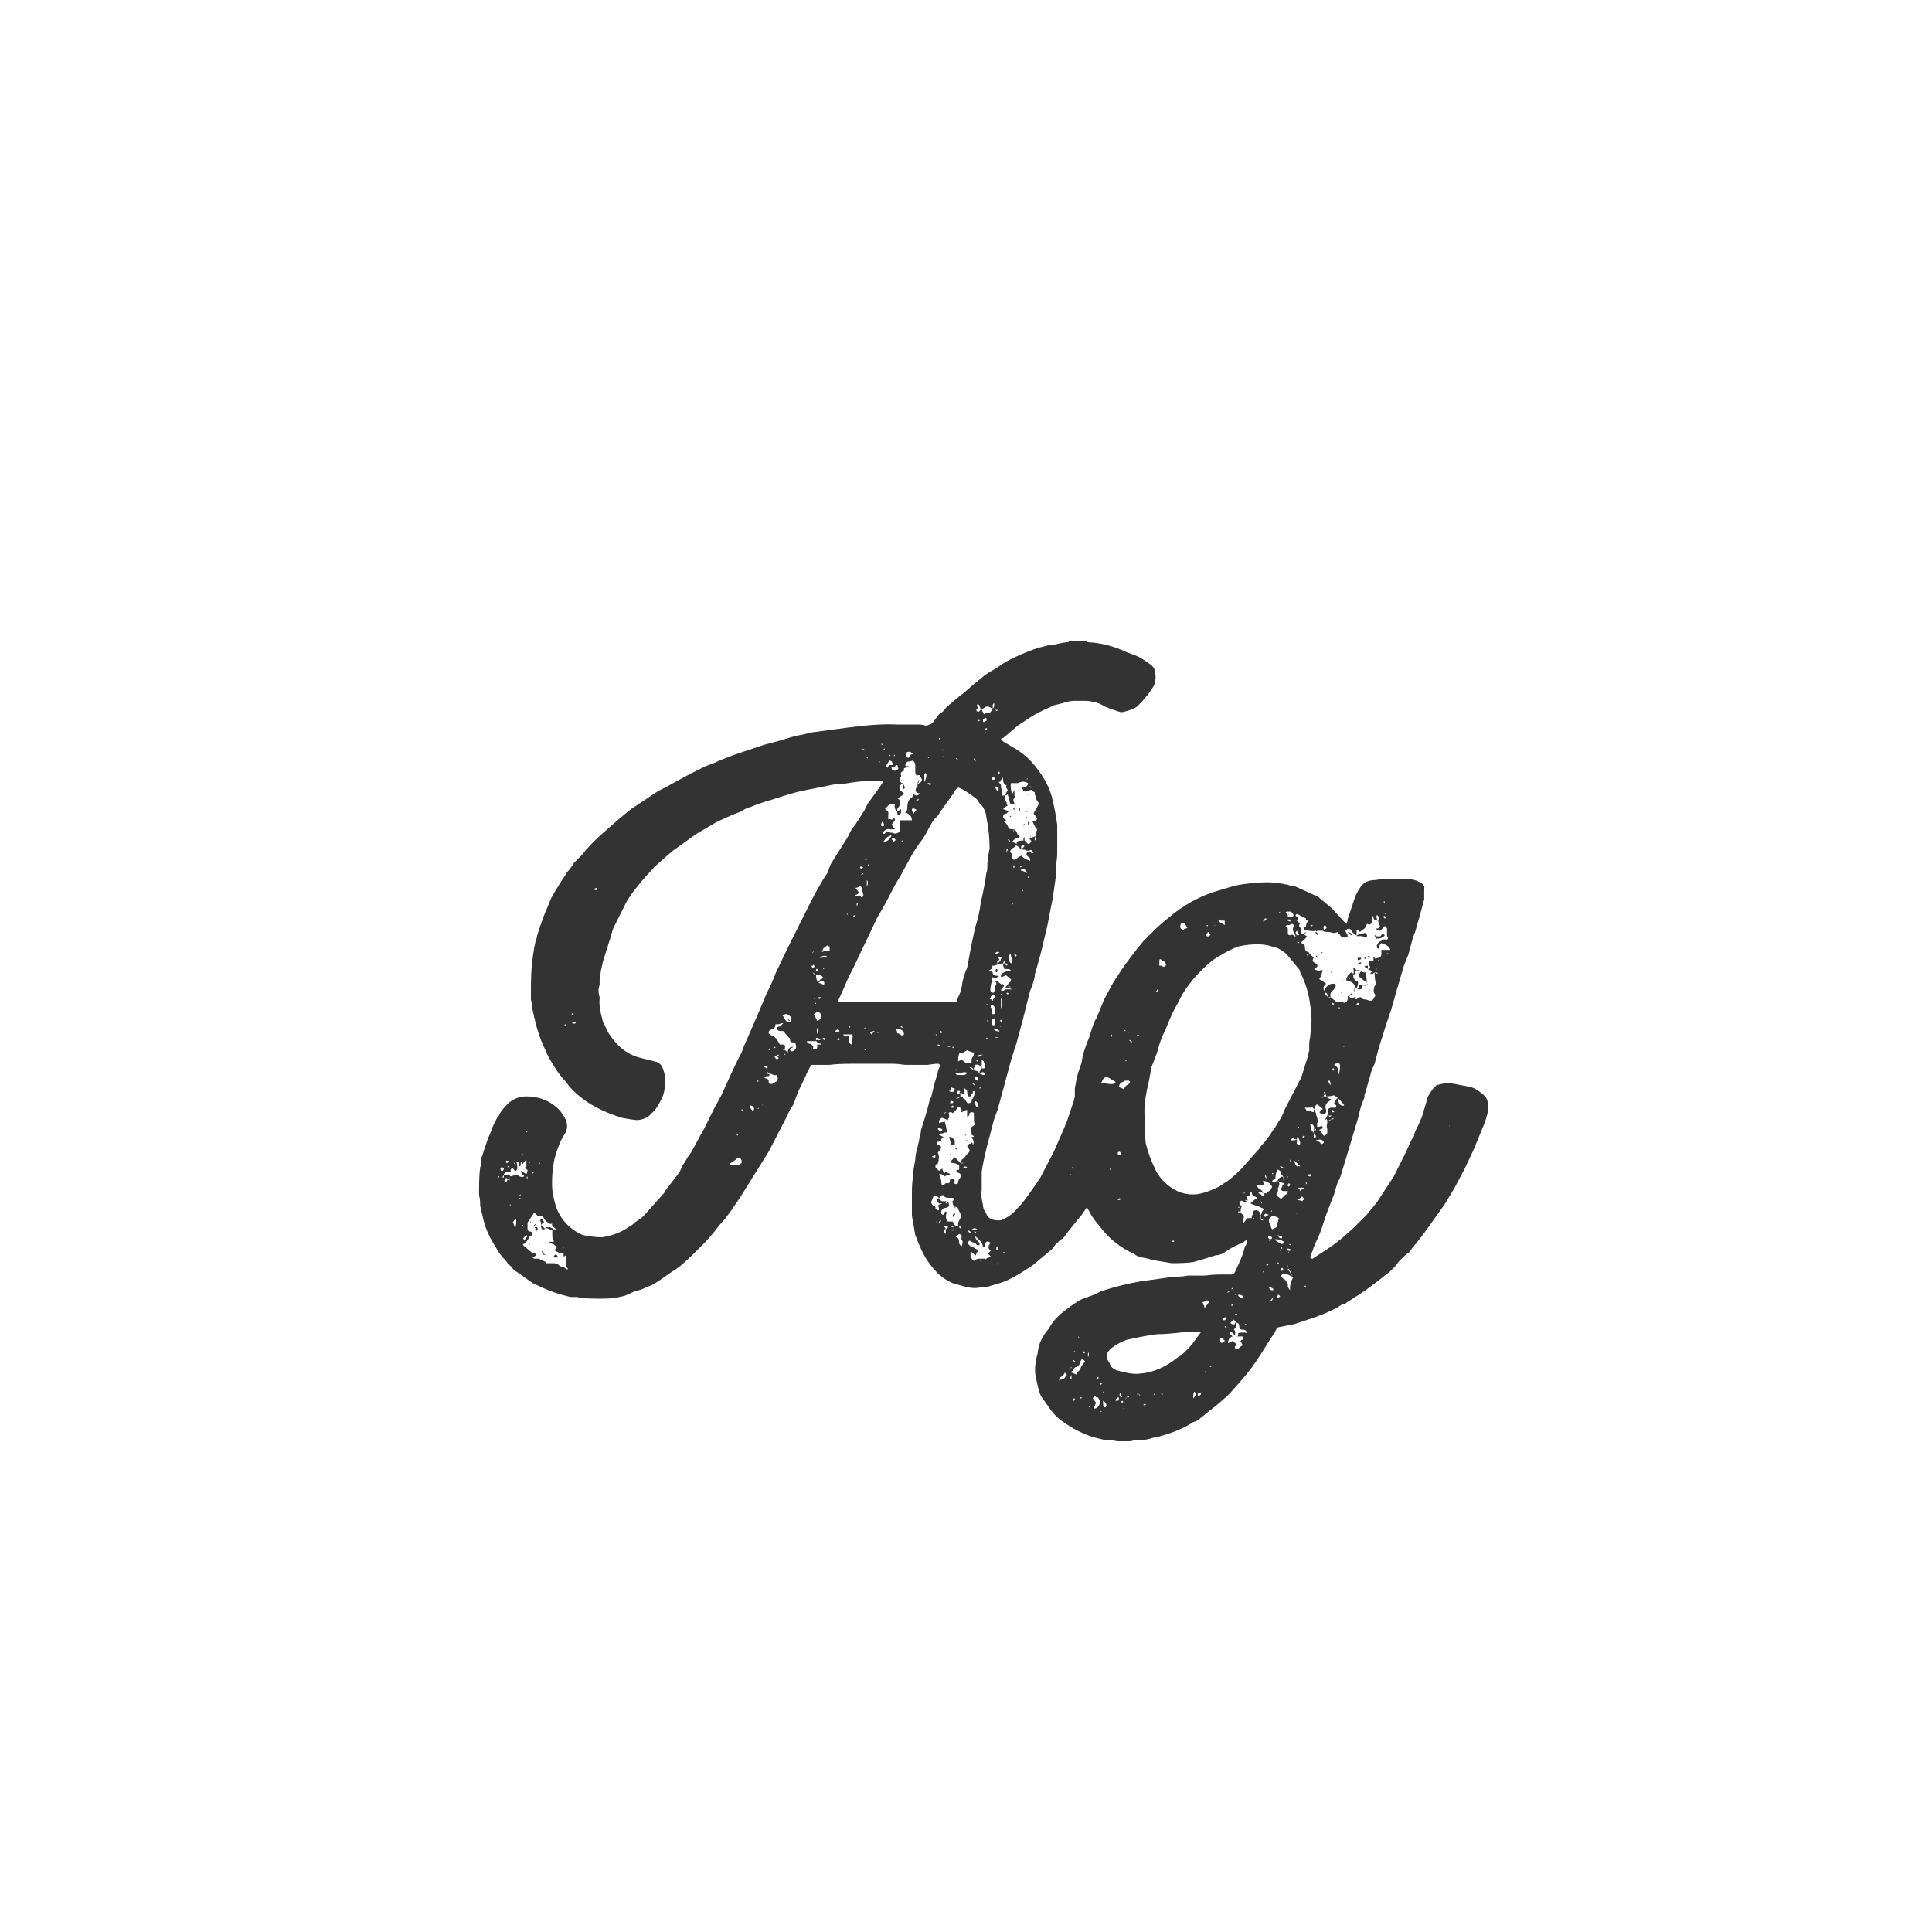 <svg width="24" height="24" viewBox="0 0 24 24" fill="none" xmlns="http://www.w3.org/2000/svg">
<path d="M13.287 7.964H13.498C13.498 7.973 13.507 7.978 13.525 7.978C13.684 7.987 13.843 8.029 14.002 8.104L14.114 8.146C14.16 8.165 14.221 8.202 14.296 8.258C14.333 8.286 14.351 8.323 14.351 8.37C14.361 8.398 14.356 8.445 14.338 8.51C14.291 8.594 14.221 8.683 14.127 8.776C14.09 8.804 14.03 8.827 13.945 8.846H13.918L13.791 8.804C13.773 8.795 13.749 8.785 13.722 8.776C13.694 8.757 13.665 8.743 13.637 8.734C13.619 8.725 13.6 8.72 13.582 8.72C13.553 8.711 13.516 8.706 13.47 8.706H13.344C13.306 8.706 13.259 8.715 13.204 8.734L13.091 8.762C13.082 8.762 13.073 8.767 13.063 8.776C12.933 8.832 12.835 8.883 12.77 8.93L12.643 9.014L12.461 9.168H12.447L12.434 9.182L12.461 9.21L12.601 9.294C12.751 9.378 12.882 9.518 12.993 9.714C13.04 9.807 13.068 9.887 13.078 9.952C13.096 10.017 13.115 10.115 13.133 10.246V10.61C13.133 10.638 13.129 10.68 13.12 10.736C13.12 10.792 13.12 10.834 13.12 10.862L13.078 11.156L13.036 11.366C13.026 11.431 13.003 11.539 12.966 11.688C12.947 11.781 12.909 11.921 12.854 12.108V12.136C12.835 12.211 12.816 12.267 12.797 12.304L12.713 12.64L12.63 12.948L12.559 13.172L12.476 13.48L12.392 13.788L12.35 13.9L12.265 14.222C12.228 14.371 12.205 14.483 12.195 14.558V14.782C12.186 14.829 12.191 14.889 12.21 14.964C12.21 15.001 12.223 15.039 12.252 15.076C12.27 15.132 12.322 15.16 12.405 15.16C12.434 15.16 12.452 15.155 12.461 15.146C12.527 15.118 12.588 15.071 12.643 15.006L12.658 14.992C12.704 14.945 12.793 14.824 12.924 14.628L13.091 14.306L13.232 13.984C13.232 13.975 13.236 13.965 13.245 13.956L13.357 13.62C13.395 13.508 13.474 13.452 13.595 13.452C13.717 13.443 13.843 13.471 13.973 13.536C14.002 13.545 14.034 13.569 14.072 13.606C14.09 13.662 14.1 13.704 14.1 13.732C14.1 13.76 14.09 13.802 14.072 13.858C14.043 13.97 14.002 14.082 13.945 14.194C13.918 14.241 13.885 14.311 13.848 14.404L13.834 14.418C13.834 14.427 13.834 14.437 13.834 14.446L13.791 14.502C13.754 14.595 13.703 14.689 13.637 14.782L13.525 14.964L13.428 15.104C13.418 15.113 13.357 15.188 13.245 15.328C13.236 15.347 13.222 15.365 13.204 15.384C13.185 15.393 13.166 15.407 13.148 15.426C13.129 15.445 13.115 15.459 13.105 15.468L13.078 15.51L12.825 15.72C12.713 15.795 12.63 15.846 12.573 15.874C12.508 15.911 12.419 15.944 12.307 15.972C12.289 15.981 12.265 15.986 12.238 15.986H12.195C12.149 16.005 12.084 16.005 11.999 15.986L11.845 15.944C11.724 15.897 11.617 15.804 11.524 15.664C11.477 15.599 11.425 15.491 11.37 15.342L11.328 15.104V14.824C11.328 14.74 11.332 14.675 11.341 14.628V14.572L11.37 14.404C11.37 14.367 11.379 14.315 11.398 14.25C11.416 14.175 11.425 14.129 11.425 14.11C11.435 14.091 11.44 14.068 11.44 14.04C11.495 13.872 11.533 13.741 11.552 13.648L11.566 13.634L11.607 13.466L11.649 13.326C11.649 13.307 11.659 13.279 11.678 13.242C11.678 13.223 11.668 13.214 11.649 13.214C11.621 13.214 11.579 13.219 11.524 13.228C11.467 13.228 11.425 13.228 11.398 13.228C11.36 13.228 11.309 13.228 11.243 13.228C11.178 13.219 11.127 13.214 11.089 13.214H10.6C10.469 13.214 10.371 13.219 10.306 13.228H10.082C10.072 13.237 10.053 13.27 10.025 13.326C10.016 13.354 9.979 13.433 9.913 13.564L9.857 13.718C9.82 13.774 9.797 13.816 9.787 13.844C9.778 13.853 9.773 13.863 9.773 13.872L9.549 14.306L9.339 14.642C9.209 14.857 9.097 15.025 9.003 15.146C8.966 15.183 8.919 15.239 8.863 15.314L8.765 15.426L8.625 15.566C8.513 15.678 8.425 15.753 8.359 15.79L8.177 15.916C8.121 15.953 8.075 15.977 8.037 15.986C8.009 16.005 7.958 16.023 7.883 16.042C7.818 16.07 7.776 16.089 7.757 16.098L7.631 16.126C7.51 16.135 7.379 16.135 7.239 16.126C7.23 16.126 7.207 16.121 7.169 16.112C7.132 16.112 7.104 16.112 7.085 16.112C6.936 16.075 6.824 16.037 6.749 16L6.623 15.944L6.427 15.804C6.409 15.795 6.39 15.781 6.371 15.762C6.362 15.743 6.343 15.725 6.315 15.706C6.297 15.678 6.283 15.659 6.273 15.65C6.227 15.603 6.189 15.552 6.161 15.496C6.087 15.384 6.035 15.272 6.007 15.16L5.965 14.978C5.965 14.922 5.961 14.88 5.951 14.852V14.768C5.951 14.656 5.956 14.567 5.965 14.502C5.975 14.483 5.979 14.446 5.979 14.39L6.063 14.138C6.082 14.101 6.101 14.054 6.119 13.998L6.175 13.886C6.194 13.867 6.203 13.853 6.203 13.844C6.222 13.807 6.259 13.76 6.315 13.704C6.381 13.648 6.455 13.62 6.539 13.62C6.679 13.62 6.801 13.662 6.903 13.746C6.959 13.793 7.001 13.849 7.029 13.914C7.057 13.979 7.048 14.045 7.001 14.11C6.964 14.166 6.927 14.259 6.889 14.39C6.861 14.53 6.852 14.661 6.861 14.782C6.88 14.913 6.908 15.011 6.945 15.076C7.011 15.197 7.109 15.286 7.239 15.342C7.333 15.361 7.412 15.37 7.477 15.37C7.608 15.351 7.725 15.305 7.827 15.23C7.837 15.23 7.855 15.216 7.883 15.188C7.921 15.16 7.949 15.141 7.967 15.132L8.009 15.09L8.233 14.838C8.252 14.819 8.261 14.805 8.261 14.796L8.443 14.558C8.462 14.521 8.471 14.497 8.471 14.488C8.499 14.451 8.523 14.413 8.541 14.376L8.583 14.32L8.667 14.166L8.751 14.012L8.877 13.76L8.961 13.606L9.031 13.452C9.106 13.284 9.167 13.158 9.213 13.074C9.232 13.018 9.251 12.971 9.269 12.934L9.409 12.612L9.521 12.346C9.577 12.234 9.615 12.15 9.633 12.094C9.717 11.917 9.769 11.809 9.787 11.772L9.983 11.38L10.11 11.128C10.203 10.96 10.259 10.867 10.277 10.848L10.319 10.736L10.53 10.4L10.572 10.316L10.642 10.218L10.739 10.064L10.781 9.98C10.809 9.943 10.847 9.891 10.893 9.826C10.94 9.761 10.968 9.719 10.977 9.7H10.95C10.809 9.7 10.702 9.705 10.627 9.714L10.445 9.742C10.38 9.742 10.334 9.747 10.306 9.756L9.955 9.826C9.871 9.845 9.745 9.882 9.577 9.938C9.531 9.947 9.423 9.985 9.255 10.05L9.213 10.078C9.139 10.106 9.092 10.125 9.073 10.134L8.947 10.19L8.891 10.218L8.653 10.358L8.359 10.568L8.261 10.652L8.135 10.764L7.995 10.918C7.883 11.049 7.809 11.151 7.771 11.226L7.617 11.534L7.575 11.674L7.491 11.94L7.463 12.066C7.463 12.085 7.459 12.113 7.449 12.15C7.449 12.187 7.449 12.215 7.449 12.234C7.431 12.281 7.431 12.332 7.449 12.388V12.402C7.44 12.467 7.454 12.565 7.491 12.696L7.561 12.836C7.599 12.892 7.631 12.934 7.659 12.962C7.743 13.055 7.846 13.116 7.967 13.144L8.135 13.186C8.191 13.195 8.229 13.237 8.247 13.312C8.266 13.368 8.271 13.415 8.261 13.452C8.261 13.536 8.243 13.611 8.205 13.676C8.168 13.751 8.131 13.802 8.093 13.83C8.056 13.877 8 13.905 7.925 13.914C7.888 13.914 7.823 13.905 7.729 13.886C7.571 13.839 7.426 13.774 7.295 13.69C7.174 13.606 7.085 13.522 7.029 13.438C6.983 13.391 6.936 13.331 6.889 13.256C6.824 13.153 6.787 13.083 6.777 13.046C6.74 12.981 6.703 12.883 6.665 12.752C6.647 12.687 6.628 12.607 6.609 12.514C6.609 12.486 6.605 12.453 6.595 12.416C6.595 12.379 6.595 12.346 6.595 12.318C6.595 12.159 6.6 12.043 6.609 11.968C6.628 11.8 6.647 11.697 6.665 11.66C6.665 11.641 6.693 11.553 6.749 11.394L6.847 11.156C6.922 11.025 6.983 10.927 7.029 10.862C7.029 10.853 7.043 10.834 7.071 10.806C7.099 10.769 7.118 10.741 7.127 10.722C7.137 10.713 7.151 10.699 7.169 10.68C7.197 10.652 7.216 10.633 7.225 10.624C7.291 10.54 7.37 10.456 7.463 10.372C7.631 10.223 7.757 10.115 7.841 10.05L8.093 9.882C8.121 9.863 8.149 9.845 8.177 9.826C8.215 9.807 8.252 9.789 8.289 9.77C8.336 9.742 8.369 9.723 8.387 9.714L8.569 9.616L8.765 9.518L8.877 9.476C8.952 9.439 9.073 9.392 9.241 9.336L9.493 9.252L9.703 9.196C9.815 9.159 9.904 9.135 9.969 9.126L10.082 9.098L10.502 9.042C10.781 9.005 10.992 8.991 11.132 9H11.398C11.444 9 11.477 9.005 11.495 9.014C11.514 9.014 11.542 9.005 11.579 8.986L11.664 8.874L11.72 8.832L11.775 8.762C11.785 8.762 11.79 8.762 11.79 8.762C11.79 8.753 11.794 8.748 11.803 8.748C11.841 8.711 11.897 8.664 11.972 8.608C12.056 8.533 12.144 8.459 12.238 8.384C12.265 8.365 12.312 8.337 12.377 8.3C12.443 8.253 12.494 8.221 12.531 8.202L12.616 8.16C12.718 8.113 12.812 8.076 12.896 8.048L13.008 8.02C13.036 8.011 13.068 8.006 13.105 8.006C13.18 7.987 13.232 7.978 13.259 7.978C13.269 7.978 13.274 7.978 13.274 7.978C13.274 7.969 13.278 7.964 13.287 7.964ZM11.902 9.784C11.883 9.793 11.864 9.817 11.845 9.854C11.724 10.022 11.659 10.115 11.649 10.134L11.607 10.176C11.579 10.213 11.547 10.269 11.509 10.344C11.472 10.409 11.444 10.451 11.425 10.47L11.341 10.596L11.188 10.876C11.141 10.951 11.08 11.063 11.005 11.212L10.893 11.408L10.754 11.702L10.726 11.758L10.6 12.024L10.543 12.136C10.534 12.155 10.515 12.197 10.488 12.262C10.46 12.327 10.436 12.379 10.418 12.416V12.444H11.887C11.887 12.425 11.897 12.397 11.915 12.36C11.934 12.323 11.948 12.267 11.957 12.192C11.976 12.117 11.995 12.061 12.014 12.024L12.069 11.73L12.111 11.534C12.149 11.413 12.172 11.31 12.181 11.226C12.219 11.058 12.242 10.932 12.252 10.848C12.261 10.829 12.265 10.801 12.265 10.764C12.265 10.708 12.275 10.633 12.293 10.54C12.293 10.409 12.28 10.279 12.252 10.148C12.252 10.12 12.242 10.087 12.223 10.05C12.205 10.013 12.186 9.989 12.168 9.98C12.149 9.943 12.13 9.919 12.111 9.91C12.102 9.901 12.056 9.868 11.972 9.812C11.934 9.793 11.911 9.784 11.902 9.784ZM12.014 14.236L12.041 14.208H12.056L12.069 14.194C12.079 14.194 12.084 14.203 12.084 14.222C12.102 14.203 12.098 14.171 12.069 14.124C12.107 14.124 12.107 14.115 12.069 14.096V14.082C12.069 14.054 12.065 14.035 12.056 14.026V14.012L12.111 13.97C12.102 13.961 12.098 13.928 12.098 13.872V13.83C12.098 13.821 12.088 13.816 12.069 13.816C12.06 13.816 12.051 13.821 12.041 13.83V13.858C12.032 13.858 12.023 13.863 12.014 13.872V13.788C12.004 13.788 11.99 13.793 11.972 13.802C11.962 13.811 11.948 13.816 11.93 13.816C11.957 13.788 11.948 13.765 11.902 13.746C11.883 13.783 11.86 13.811 11.832 13.83C11.832 13.821 11.822 13.816 11.803 13.816C11.785 13.816 11.78 13.825 11.79 13.844V13.872V13.886C11.78 13.895 11.775 13.905 11.775 13.914L11.706 13.886C11.687 13.886 11.673 13.9 11.664 13.928C11.664 13.956 11.673 13.961 11.691 13.942C11.71 13.942 11.724 13.937 11.733 13.928C11.752 13.984 11.761 14.031 11.761 14.068H11.733C11.724 14.077 11.706 14.082 11.678 14.082C11.668 14.082 11.664 14.087 11.664 14.096L11.72 14.124L11.691 14.152C11.691 14.171 11.696 14.18 11.706 14.18H11.664C11.645 14.18 11.636 14.189 11.636 14.208L11.649 14.222C11.678 14.222 11.691 14.236 11.691 14.264L11.649 14.32C11.668 14.348 11.668 14.395 11.649 14.46C11.631 14.46 11.621 14.465 11.621 14.474V14.502L11.664 14.544L11.706 14.516C11.706 14.535 11.715 14.553 11.733 14.572L11.748 14.558L11.775 14.572C11.785 14.572 11.794 14.577 11.803 14.586C11.794 14.595 11.78 14.6 11.761 14.6L11.733 14.614C11.715 14.595 11.701 14.586 11.691 14.586H11.664L11.691 14.656C11.691 14.693 11.696 14.717 11.706 14.726C11.715 14.726 11.729 14.717 11.748 14.698H11.79C11.799 14.679 11.803 14.661 11.803 14.642C11.841 14.642 11.86 14.651 11.86 14.67L11.845 14.698C11.883 14.717 11.902 14.712 11.902 14.684C11.902 14.665 11.911 14.647 11.93 14.628C11.939 14.6 11.934 14.581 11.915 14.572C11.906 14.572 11.897 14.567 11.887 14.558C11.887 14.549 11.883 14.544 11.873 14.544C11.892 14.535 11.906 14.53 11.915 14.53V14.474L11.887 14.46C11.869 14.451 11.845 14.446 11.818 14.446V14.418L11.86 14.376L11.93 14.446C11.939 14.455 11.953 14.455 11.972 14.446H11.93C11.939 14.437 11.944 14.427 11.944 14.418C11.944 14.409 11.953 14.399 11.972 14.39C11.99 14.371 11.999 14.357 11.999 14.348C12.009 14.348 12.014 14.343 12.014 14.334C12.041 14.315 12.051 14.297 12.041 14.278L12.014 14.236ZM12.489 9.882C12.471 9.91 12.476 9.938 12.504 9.966C12.504 9.985 12.508 9.999 12.518 10.008L12.489 10.022L12.461 10.05L12.531 10.078L12.504 10.106C12.476 10.106 12.461 10.12 12.461 10.148V10.162L12.504 10.19C12.494 10.19 12.48 10.195 12.461 10.204C12.48 10.204 12.499 10.223 12.518 10.26L12.531 10.288C12.541 10.297 12.555 10.302 12.573 10.302H12.601C12.592 10.311 12.588 10.321 12.588 10.33C12.597 10.321 12.601 10.311 12.601 10.302C12.611 10.302 12.625 10.325 12.643 10.372C12.653 10.372 12.658 10.377 12.658 10.386C12.658 10.386 12.662 10.386 12.671 10.386L12.643 10.414C12.625 10.414 12.611 10.419 12.601 10.428L12.573 10.456L12.63 10.484V10.456C12.648 10.447 12.676 10.442 12.713 10.442C12.713 10.414 12.718 10.4 12.727 10.4C12.727 10.409 12.727 10.423 12.727 10.442C12.737 10.451 12.746 10.461 12.755 10.47L12.77 10.484H12.784C12.793 10.475 12.802 10.465 12.812 10.456C12.812 10.447 12.802 10.433 12.784 10.414H12.797L12.867 10.386C12.858 10.395 12.854 10.409 12.854 10.428V10.442L12.867 10.428V10.386C12.867 10.349 12.872 10.325 12.882 10.316C12.882 10.297 12.877 10.288 12.867 10.288L12.825 10.204C12.863 10.204 12.882 10.19 12.882 10.162L12.839 10.106L12.909 9.98C12.882 9.952 12.867 9.924 12.867 9.896L12.854 9.868C12.854 9.859 12.854 9.849 12.854 9.84C12.844 9.84 12.83 9.831 12.812 9.812C12.802 9.812 12.788 9.817 12.77 9.826C12.751 9.835 12.732 9.835 12.713 9.826C12.713 9.817 12.704 9.803 12.685 9.784C12.742 9.784 12.77 9.765 12.77 9.728C12.732 9.709 12.704 9.705 12.685 9.714C12.676 9.714 12.662 9.719 12.643 9.728C12.625 9.728 12.606 9.728 12.588 9.728H12.559C12.55 9.756 12.555 9.803 12.573 9.868L12.601 9.812V9.868V9.882L12.616 9.896C12.597 9.915 12.588 9.929 12.588 9.938C12.588 9.947 12.592 9.961 12.601 9.98V9.994C12.583 9.994 12.564 9.989 12.546 9.98C12.546 9.961 12.536 9.924 12.518 9.868C12.508 9.877 12.499 9.882 12.489 9.882ZM6.567 15.356V15.384C6.539 15.431 6.516 15.454 6.497 15.454V15.468L6.581 15.538C6.6 15.557 6.614 15.566 6.623 15.566C6.642 15.566 6.656 15.575 6.665 15.594L6.637 15.608L6.609 15.622C6.619 15.622 6.628 15.627 6.637 15.636C6.656 15.636 6.67 15.636 6.679 15.636H6.693L6.721 15.65L6.749 15.664C6.759 15.664 6.768 15.669 6.777 15.678V15.692H6.875H6.889C6.908 15.701 6.922 15.706 6.931 15.706C6.95 15.725 6.964 15.734 6.973 15.734C6.992 15.734 7.011 15.743 7.029 15.762C7.039 15.771 7.048 15.771 7.057 15.762L7.043 15.748L7.029 15.72C7.029 15.711 7.029 15.701 7.029 15.692V15.65V15.594C7.02 15.603 7.011 15.608 7.001 15.608V15.566C6.973 15.575 6.931 15.561 6.875 15.524C6.903 15.524 6.917 15.51 6.917 15.482C6.908 15.482 6.894 15.473 6.875 15.454C6.857 15.454 6.838 15.445 6.819 15.426H6.875C6.885 15.417 6.885 15.412 6.875 15.412C6.866 15.393 6.861 15.375 6.861 15.356V15.286C6.824 15.267 6.801 15.258 6.791 15.258H6.763C6.773 15.249 6.796 15.244 6.833 15.244C6.843 15.253 6.852 15.258 6.861 15.258C6.871 15.258 6.875 15.263 6.875 15.272C6.885 15.272 6.894 15.272 6.903 15.272C6.903 15.263 6.894 15.253 6.875 15.244C6.857 15.225 6.852 15.211 6.861 15.202C6.852 15.202 6.838 15.202 6.819 15.202C6.81 15.193 6.801 15.183 6.791 15.174C6.782 15.165 6.773 15.155 6.763 15.146C6.754 15.127 6.745 15.113 6.735 15.104H6.679L6.637 15.062L6.553 15.188V15.258C6.553 15.286 6.567 15.3 6.595 15.3C6.605 15.3 6.609 15.314 6.609 15.342C6.6 15.351 6.586 15.356 6.567 15.356ZM11.146 10.05V10.078C11.155 10.078 11.164 10.073 11.174 10.064L11.188 10.05C11.197 10.059 11.197 10.078 11.188 10.106C11.188 10.115 11.178 10.12 11.159 10.12C11.15 10.12 11.146 10.111 11.146 10.092V10.078C11.117 10.059 11.108 10.031 11.117 9.994H11.047L11.02 10.022L10.992 10.05C11.029 10.069 11.043 10.092 11.034 10.12V10.176H11.062C11.071 10.185 11.08 10.185 11.089 10.176C11.108 10.157 11.117 10.162 11.117 10.19L11.075 10.246C11.085 10.255 11.099 10.274 11.117 10.302H11.062C11.024 10.293 10.992 10.307 10.963 10.344L10.977 10.358H10.992C11.001 10.33 11.024 10.325 11.062 10.344H11.089C11.117 10.363 11.146 10.358 11.174 10.33V10.19H11.328C11.328 10.143 11.3 10.111 11.243 10.092C11.262 10.083 11.271 10.064 11.271 10.036C11.271 9.98 11.286 9.938 11.313 9.91C11.332 9.91 11.341 9.896 11.341 9.868C11.351 9.868 11.365 9.873 11.383 9.882C11.402 9.882 11.416 9.873 11.425 9.854H11.412C11.374 9.845 11.365 9.821 11.383 9.784C11.383 9.775 11.388 9.77 11.398 9.77V9.742L11.44 9.714L11.454 9.686L11.425 9.63H11.383C11.374 9.621 11.37 9.607 11.37 9.588C11.37 9.579 11.37 9.565 11.37 9.546C11.37 9.527 11.37 9.513 11.37 9.504C11.37 9.485 11.36 9.467 11.341 9.448C11.313 9.457 11.29 9.462 11.271 9.462L11.258 9.476C11.239 9.504 11.243 9.518 11.271 9.518H11.286V9.532H11.258L11.229 9.546V9.574L11.201 9.588C11.192 9.597 11.188 9.607 11.188 9.616C11.197 9.635 11.197 9.649 11.188 9.658C11.178 9.658 11.174 9.672 11.174 9.7H11.188L11.201 9.686V9.7H11.174L11.201 9.728H11.216C11.197 9.747 11.183 9.756 11.174 9.756V9.812L11.229 9.854C11.211 9.873 11.201 9.887 11.201 9.896V9.882C11.183 9.901 11.164 9.91 11.146 9.91L11.174 9.938C11.183 9.966 11.183 9.989 11.174 10.008L11.146 10.05ZM12.35 11.996H12.322V12.01L12.335 12.024L12.293 12.052C12.284 12.052 12.284 12.057 12.293 12.066H12.322C12.331 12.075 12.335 12.089 12.335 12.108C12.354 12.117 12.373 12.122 12.392 12.122C12.401 12.122 12.405 12.127 12.405 12.136H12.392C12.382 12.145 12.373 12.15 12.364 12.15C12.354 12.15 12.34 12.145 12.322 12.136V12.192C12.303 12.248 12.298 12.29 12.307 12.318C12.317 12.327 12.326 12.332 12.335 12.332C12.345 12.332 12.35 12.327 12.35 12.318L12.364 12.29V12.248C12.382 12.229 12.382 12.211 12.364 12.192H12.392L12.447 12.234C12.476 12.234 12.48 12.243 12.461 12.262C12.443 12.281 12.434 12.295 12.434 12.304C12.452 12.313 12.471 12.309 12.489 12.29H12.573C12.555 12.281 12.536 12.276 12.518 12.276C12.489 12.276 12.485 12.267 12.504 12.248C12.522 12.229 12.531 12.215 12.531 12.206C12.55 12.206 12.559 12.192 12.559 12.164L12.489 12.108L12.476 12.122C12.466 12.131 12.452 12.136 12.434 12.136C12.434 12.108 12.438 12.094 12.447 12.094C12.494 12.066 12.522 12.057 12.531 12.066C12.541 12.066 12.546 12.066 12.546 12.066C12.546 12.057 12.55 12.052 12.559 12.052C12.55 12.043 12.536 12.038 12.518 12.038H12.476C12.476 12.029 12.471 12.015 12.461 11.996V11.968C12.443 11.968 12.405 11.977 12.35 11.996ZM11.86 14.992L11.873 15.006H11.86V14.992L11.845 14.978C11.836 14.959 11.832 14.941 11.832 14.922L11.86 14.894C11.85 14.894 11.845 14.894 11.845 14.894C11.845 14.885 11.841 14.88 11.832 14.88H11.79C11.761 14.88 11.743 14.875 11.733 14.866V14.852C11.706 14.843 11.687 14.847 11.678 14.866C11.678 14.875 11.673 14.88 11.664 14.88C11.664 14.899 11.678 14.913 11.706 14.922H11.761C11.752 14.931 11.748 14.941 11.748 14.95H11.761V14.922C11.78 14.931 11.79 14.95 11.79 14.978C11.78 14.997 11.761 15.006 11.733 15.006C11.706 15.015 11.691 15.034 11.691 15.062C11.691 15.081 11.701 15.09 11.72 15.09C11.729 15.09 11.733 15.081 11.733 15.062L11.748 15.048L11.761 15.062C11.743 15.109 11.748 15.146 11.775 15.174H11.832C11.841 15.183 11.845 15.193 11.845 15.202C11.855 15.221 11.873 15.23 11.902 15.23V15.188L11.944 15.104L11.902 15.02C11.902 15.001 11.887 14.992 11.86 14.992ZM9.745 13.046C9.755 13.046 9.769 13.055 9.787 13.074C9.787 13.027 9.811 13.004 9.857 13.004L9.815 13.032V13.046L9.829 13.06C9.848 13.06 9.862 13.055 9.871 13.046C9.89 13.027 9.895 13.004 9.885 12.976C9.885 12.957 9.871 12.948 9.843 12.948C9.825 12.948 9.815 12.939 9.815 12.92C9.815 12.901 9.811 12.892 9.801 12.892L9.731 12.808H9.717C9.68 12.808 9.661 12.803 9.661 12.794C9.643 12.766 9.652 12.752 9.689 12.752L9.731 12.71C9.713 12.71 9.694 12.715 9.675 12.724C9.657 12.724 9.643 12.724 9.633 12.724C9.633 12.752 9.624 12.771 9.605 12.78C9.587 12.78 9.577 12.785 9.577 12.794C9.559 12.794 9.549 12.808 9.549 12.836C9.568 12.855 9.582 12.864 9.591 12.864C9.601 12.864 9.619 12.878 9.647 12.906L9.689 12.976H9.745C9.755 12.995 9.755 13.018 9.745 13.046ZM12.168 15.636H12.238V15.65C12.256 15.631 12.27 15.622 12.28 15.622C12.289 15.622 12.298 15.617 12.307 15.608L12.28 15.58H12.265L12.307 15.538L12.293 15.524C12.275 15.505 12.275 15.482 12.293 15.454L12.307 15.44C12.27 15.412 12.247 15.417 12.238 15.454V15.482C12.238 15.491 12.228 15.496 12.21 15.496C12.21 15.449 12.177 15.403 12.111 15.356L12.126 15.398L12.168 15.44V15.468C12.139 15.468 12.126 15.463 12.126 15.454L12.111 15.44C12.102 15.44 12.088 15.435 12.069 15.426C12.06 15.417 12.051 15.412 12.041 15.412L12.027 15.426V15.454L12.056 15.482C12.074 15.482 12.093 15.491 12.111 15.51C12.13 15.519 12.144 15.524 12.153 15.524L12.126 15.58C12.126 15.599 12.116 15.599 12.098 15.58L12.084 15.566C12.065 15.547 12.056 15.547 12.056 15.566C12.056 15.575 12.056 15.589 12.056 15.608C12.065 15.617 12.069 15.627 12.069 15.636L12.098 15.664C12.116 15.645 12.139 15.636 12.168 15.636ZM12.7 10.624V10.638C12.709 10.657 12.742 10.675 12.797 10.694C12.797 10.685 12.797 10.675 12.797 10.666L12.784 10.652C12.755 10.633 12.746 10.615 12.755 10.596L12.784 10.568C12.774 10.568 12.765 10.568 12.755 10.568L12.727 10.554H12.685H12.7H12.685L12.727 10.512L12.713 10.498C12.704 10.498 12.695 10.503 12.685 10.512V10.554L12.658 10.526C12.63 10.498 12.611 10.498 12.601 10.526C12.573 10.535 12.555 10.554 12.546 10.582L12.573 10.61V10.666C12.592 10.685 12.611 10.685 12.63 10.666C12.639 10.657 12.653 10.647 12.671 10.638L12.7 10.624ZM6.259 14.586V14.6C6.269 14.6 6.283 14.6 6.301 14.6L6.315 14.586L6.343 14.614C6.362 14.605 6.39 14.6 6.427 14.6C6.437 14.6 6.446 14.605 6.455 14.614C6.474 14.623 6.493 14.623 6.511 14.614C6.511 14.605 6.502 14.595 6.483 14.586C6.474 14.567 6.469 14.553 6.469 14.544L6.539 14.586C6.549 14.567 6.553 14.549 6.553 14.53C6.535 14.53 6.525 14.521 6.525 14.502H6.511C6.521 14.502 6.525 14.502 6.525 14.502C6.525 14.493 6.53 14.488 6.539 14.488V14.418H6.525C6.507 14.437 6.497 14.451 6.497 14.46L6.469 14.432V14.46C6.469 14.479 6.465 14.488 6.455 14.488C6.446 14.488 6.441 14.474 6.441 14.446C6.441 14.437 6.432 14.432 6.413 14.432C6.423 14.451 6.427 14.479 6.427 14.516L6.413 14.544C6.395 14.544 6.385 14.539 6.385 14.53L6.357 14.502C6.357 14.511 6.353 14.521 6.343 14.53C6.343 14.539 6.343 14.549 6.343 14.558C6.306 14.549 6.278 14.558 6.259 14.586ZM11.902 13.186C11.93 13.167 11.948 13.163 11.957 13.172C11.995 13.209 12.032 13.219 12.069 13.2C12.069 13.191 12.069 13.181 12.069 13.172C12.069 13.153 12.074 13.139 12.084 13.13C12.093 13.121 12.098 13.102 12.098 13.074C12.079 13.074 12.051 13.065 12.014 13.046L11.944 13.088L11.93 13.074C11.911 13.083 11.902 13.121 11.902 13.186ZM11.93 13.578V13.62C11.948 13.639 11.957 13.634 11.957 13.606C11.957 13.634 11.962 13.648 11.972 13.648C11.981 13.648 11.99 13.657 11.999 13.676C12.009 13.695 12.018 13.704 12.027 13.704C12.046 13.704 12.06 13.699 12.069 13.69C12.069 13.662 12.074 13.648 12.084 13.648C12.102 13.611 12.111 13.583 12.111 13.564C12.093 13.545 12.084 13.55 12.084 13.578C12.065 13.597 12.056 13.611 12.056 13.62H12.027C12.018 13.601 12.014 13.578 12.014 13.55L11.972 13.508V13.592C11.962 13.583 11.948 13.578 11.93 13.578ZM9.521 13.312L9.535 13.34C9.563 13.34 9.568 13.349 9.549 13.368H9.535C9.517 13.368 9.503 13.373 9.493 13.382L9.507 13.396C9.535 13.396 9.549 13.41 9.549 13.438C9.549 13.457 9.559 13.466 9.577 13.466C9.596 13.466 9.615 13.457 9.633 13.438C9.652 13.438 9.661 13.424 9.661 13.396C9.661 13.377 9.657 13.363 9.647 13.354C9.629 13.363 9.587 13.349 9.521 13.312ZM11.607 14.852C11.598 14.852 11.594 14.857 11.594 14.866L11.566 14.936L11.579 14.964L11.594 14.978C11.612 14.978 11.621 14.987 11.621 15.006C11.621 15.015 11.621 15.02 11.621 15.02C11.631 15.02 11.636 15.025 11.636 15.034H11.664V15.006C11.654 14.987 11.654 14.973 11.664 14.964C11.673 14.964 11.687 14.959 11.706 14.95H11.664L11.636 14.908L11.664 14.88C11.645 14.861 11.626 14.852 11.607 14.852ZM12.447 9.882H12.489C12.489 9.873 12.499 9.849 12.518 9.812C12.499 9.793 12.494 9.775 12.504 9.756C12.476 9.747 12.461 9.723 12.461 9.686C12.461 9.677 12.457 9.663 12.447 9.644C12.447 9.672 12.443 9.686 12.434 9.686C12.434 9.705 12.424 9.714 12.405 9.714C12.424 9.733 12.434 9.747 12.434 9.756C12.434 9.784 12.438 9.803 12.447 9.812V9.854C12.438 9.863 12.438 9.873 12.447 9.882ZM9.143 14.404L9.059 14.46C9.125 14.488 9.176 14.483 9.213 14.446V14.418C9.195 14.371 9.171 14.367 9.143 14.404ZM10.152 13.004V12.976H10.207C10.198 12.967 10.189 12.962 10.18 12.962L10.152 12.948C10.142 12.939 10.137 12.929 10.137 12.92V12.934H10.082H10.025C10.025 12.943 10.025 12.948 10.025 12.948C10.035 12.948 10.04 12.953 10.04 12.962C10.058 12.962 10.077 12.971 10.095 12.99C10.105 12.999 10.105 13.013 10.095 13.032C10.133 13.041 10.152 13.032 10.152 13.004ZM12.293 8.86L12.335 8.804C12.298 8.785 12.275 8.776 12.265 8.776C12.247 8.776 12.223 8.79 12.195 8.818L12.223 8.874C12.252 8.855 12.275 8.851 12.293 8.86ZM10.627 11.128H10.669C10.679 11.128 10.693 11.137 10.711 11.156L10.726 11.114C10.716 11.095 10.711 11.067 10.711 11.03L10.684 11.002C10.665 11.021 10.646 11.03 10.627 11.03L10.669 11.086C10.669 11.095 10.66 11.105 10.642 11.114C10.623 11.114 10.618 11.119 10.627 11.128ZM12.098 13.298C12.135 13.298 12.158 13.312 12.168 13.34C12.177 13.34 12.181 13.34 12.181 13.34L12.21 13.354C12.228 13.354 12.238 13.349 12.238 13.34C12.219 13.312 12.195 13.312 12.168 13.34C12.168 13.331 12.168 13.321 12.168 13.312C12.177 13.293 12.186 13.279 12.195 13.27C12.177 13.233 12.149 13.219 12.111 13.228C12.111 13.237 12.107 13.251 12.098 13.27C12.098 13.279 12.098 13.289 12.098 13.298ZM9.829 12.682C9.839 12.654 9.829 12.631 9.801 12.612C9.783 12.593 9.755 12.593 9.717 12.612C9.736 12.631 9.745 12.645 9.745 12.654C9.764 12.682 9.778 12.696 9.787 12.696C9.797 12.705 9.811 12.701 9.829 12.682ZM10.543 12.864V12.948L10.557 12.962C10.567 12.971 10.576 12.976 10.585 12.976C10.585 12.967 10.585 12.948 10.585 12.92C10.595 12.883 10.595 12.859 10.585 12.85H10.473C10.492 12.878 10.515 12.883 10.543 12.864ZM10.11 12.598L10.152 12.682C10.161 12.682 10.175 12.673 10.194 12.654C10.212 12.617 10.203 12.589 10.165 12.57H10.152L10.11 12.598ZM11.873 15.356C11.873 15.365 11.878 15.37 11.887 15.37C11.906 15.379 11.915 15.403 11.915 15.44C11.915 15.449 11.92 15.459 11.93 15.468L11.944 15.482C11.953 15.473 11.957 15.454 11.957 15.426C11.957 15.417 11.953 15.407 11.944 15.398C11.944 15.389 11.944 15.379 11.944 15.37C11.953 15.351 11.944 15.337 11.915 15.328C11.897 15.347 11.883 15.356 11.873 15.356ZM10.165 12.206C10.165 12.197 10.175 12.183 10.194 12.164C10.212 12.164 10.222 12.155 10.222 12.136C10.203 12.117 10.175 12.108 10.137 12.108C10.137 12.155 10.147 12.187 10.165 12.206ZM11.216 12.808C11.197 12.789 11.174 12.78 11.146 12.78L11.132 12.794C11.141 12.803 11.146 12.817 11.146 12.836C11.164 12.836 11.183 12.845 11.201 12.864C11.211 12.864 11.22 12.859 11.229 12.85C11.229 12.841 11.229 12.836 11.229 12.836L11.216 12.808ZM11.86 14.222C11.832 14.231 11.818 14.231 11.818 14.222L11.79 14.124H11.818L11.86 14.166V14.222ZM10.207 11.828C10.226 11.819 10.245 11.814 10.264 11.814H10.306V11.758C10.296 11.758 10.287 11.753 10.277 11.744L10.222 11.786C10.222 11.805 10.217 11.819 10.207 11.828ZM12.322 12.556V12.598H12.35L12.364 12.584V12.528C12.364 12.519 12.354 12.505 12.335 12.486H12.307V12.514C12.326 12.533 12.331 12.547 12.322 12.556ZM11.047 9.448L11.005 9.518C11.005 9.527 11.01 9.532 11.02 9.532C11.029 9.541 11.034 9.537 11.034 9.518L11.047 9.504H11.089C11.089 9.467 11.075 9.448 11.047 9.448ZM12.573 11.968V11.898C12.573 11.889 12.569 11.884 12.559 11.884C12.559 11.884 12.559 11.879 12.559 11.87C12.559 11.851 12.55 11.851 12.531 11.87V11.926C12.541 11.954 12.555 11.968 12.573 11.968ZM11.159 9.546C11.159 9.537 11.155 9.523 11.146 9.504C11.127 9.504 11.117 9.513 11.117 9.532H11.075C11.075 9.56 11.089 9.574 11.117 9.574C11.136 9.574 11.15 9.565 11.159 9.546ZM11.258 9.406C11.276 9.415 11.29 9.415 11.3 9.406V9.378C11.309 9.378 11.323 9.373 11.341 9.364C11.313 9.336 11.286 9.331 11.258 9.35V9.406ZM12.238 13.242C12.238 13.233 12.238 13.228 12.238 13.228L12.223 13.2C12.223 13.181 12.214 13.172 12.195 13.172V13.27C12.223 13.279 12.238 13.27 12.238 13.242ZM11.005 10.414L10.963 10.47C11.029 10.451 11.066 10.419 11.075 10.372L11.02 10.4L11.005 10.414ZM12.014 13.326C11.995 13.317 11.972 13.317 11.944 13.326C11.915 13.335 11.897 13.335 11.887 13.326C11.878 13.326 11.873 13.331 11.873 13.34L11.887 13.354H11.972C11.99 13.354 12.004 13.345 12.014 13.326ZM12.35 12.738C12.359 12.719 12.364 12.705 12.364 12.696C12.364 12.668 12.354 12.654 12.335 12.654C12.326 12.663 12.322 12.682 12.322 12.71C12.322 12.729 12.331 12.738 12.35 12.738ZM12.168 8.776C12.168 8.757 12.158 8.748 12.139 8.748V8.776L12.153 8.804L12.126 8.818C12.135 8.837 12.144 8.846 12.153 8.846L12.181 8.818C12.181 8.799 12.177 8.785 12.168 8.776ZM6.399 15.258C6.409 15.23 6.413 15.202 6.413 15.174V15.16C6.413 15.151 6.409 15.146 6.399 15.146C6.381 15.165 6.371 15.179 6.371 15.188L6.385 15.216C6.385 15.225 6.39 15.239 6.399 15.258ZM12.434 12.528L12.447 12.5V12.416L12.434 12.402V12.528ZM12.322 12.416V12.43H12.335V12.416C12.354 12.397 12.364 12.379 12.364 12.36C12.335 12.351 12.317 12.36 12.307 12.388C12.289 12.407 12.293 12.416 12.322 12.416ZM12.392 11.968C12.419 11.949 12.434 11.931 12.434 11.912C12.452 11.893 12.447 11.884 12.419 11.884H12.392L12.419 11.926C12.392 11.926 12.382 11.94 12.392 11.968C12.373 11.968 12.359 11.977 12.35 11.996C12.368 11.977 12.382 11.968 12.392 11.968ZM11.482 9.714C11.5 9.686 11.509 9.653 11.509 9.616L11.495 9.602L11.482 9.616V9.714ZM9.353 13.802C9.372 13.783 9.372 13.765 9.353 13.746C9.344 13.737 9.33 13.732 9.311 13.732C9.311 13.751 9.325 13.774 9.353 13.802ZM11.355 10.106C11.355 10.087 11.365 10.078 11.383 10.078C11.383 10.059 11.379 10.05 11.37 10.05C11.351 10.041 11.337 10.041 11.328 10.05C11.328 10.078 11.337 10.097 11.355 10.106ZM12.111 13.676C12.111 13.704 12.116 13.727 12.126 13.746C12.126 13.755 12.135 13.755 12.153 13.746C12.153 13.709 12.139 13.685 12.111 13.676ZM6.539 15.342L6.497 15.384C6.507 15.393 6.511 15.403 6.511 15.412L6.553 15.356L6.539 15.342ZM11.818 13.55H11.79C11.79 13.559 11.803 13.564 11.832 13.564C11.85 13.564 11.86 13.55 11.86 13.522C11.85 13.522 11.836 13.517 11.818 13.508V13.55ZM6.735 15.202L6.721 15.216C6.721 15.188 6.717 15.169 6.707 15.16L6.721 15.146H6.735C6.763 15.174 6.763 15.193 6.735 15.202ZM12.727 10.834C12.737 10.834 12.746 10.839 12.755 10.848V10.834C12.746 10.806 12.723 10.792 12.685 10.792V10.82C12.695 10.811 12.709 10.815 12.727 10.834ZM10.165 12.206L10.236 12.234C10.245 12.206 10.24 12.192 10.222 12.192C10.212 12.192 10.203 12.192 10.194 12.192L10.165 12.206ZM12.364 9.77C12.364 9.789 12.373 9.807 12.392 9.826H12.405V9.784C12.396 9.775 12.382 9.77 12.364 9.77ZM10.963 10.204C10.945 10.232 10.94 10.251 10.95 10.26C10.959 10.269 10.968 10.269 10.977 10.26C10.987 10.251 10.982 10.232 10.963 10.204ZM12.238 8.958H12.252C12.261 8.93 12.256 8.916 12.238 8.916L12.21 8.944C12.21 8.972 12.219 8.977 12.238 8.958ZM11.216 9.728L11.243 9.784L11.216 9.812V9.728ZM11.72 15.23L11.748 15.258C11.757 15.267 11.761 15.272 11.761 15.272C11.771 15.263 11.775 15.249 11.775 15.23H11.72ZM11.706 14.026C11.696 14.026 11.687 14.021 11.678 14.012C11.659 14.012 11.649 14.017 11.649 14.026L11.678 14.054C11.696 14.054 11.706 14.045 11.706 14.026ZM12.153 13.382H12.111C12.111 13.41 12.126 13.424 12.153 13.424V13.382ZM12.419 12.822C12.41 12.794 12.392 12.78 12.364 12.78C12.354 12.78 12.35 12.785 12.35 12.794L12.377 12.808C12.396 12.808 12.41 12.813 12.419 12.822ZM10.18 11.898C10.226 11.898 10.259 11.893 10.277 11.884C10.249 11.865 10.217 11.87 10.18 11.898ZM10.431 12.808L10.418 12.794C10.408 12.785 10.394 12.789 10.376 12.808V12.822H10.403C10.413 12.822 10.418 12.822 10.418 12.822C10.418 12.813 10.422 12.808 10.431 12.808ZM6.217 14.516C6.217 14.535 6.222 14.544 6.231 14.544H6.245C6.255 14.535 6.259 14.525 6.259 14.516C6.259 14.507 6.25 14.502 6.231 14.502C6.222 14.502 6.217 14.507 6.217 14.516ZM10.152 12.766C10.142 12.813 10.147 12.841 10.165 12.85C10.165 12.813 10.161 12.785 10.152 12.766ZM12.098 15.286L12.111 15.272C12.121 15.272 12.13 15.272 12.139 15.272C12.121 15.253 12.098 15.253 12.069 15.272H12.084L12.098 15.286ZM6.721 15.216L6.763 15.258C6.763 15.267 6.768 15.277 6.777 15.286L6.763 15.272C6.754 15.272 6.745 15.272 6.735 15.272L6.721 15.244V15.216ZM11.86 15.062C11.869 15.071 11.864 15.09 11.845 15.118C11.827 15.109 11.832 15.09 11.86 15.062ZM10.137 12.92H10.194C10.184 12.901 10.165 12.892 10.137 12.892V12.92ZM6.637 15.244H6.665C6.675 15.244 6.679 15.253 6.679 15.272L6.665 15.286V15.3L6.651 15.286V15.258L6.637 15.244ZM6.931 15.608C6.922 15.608 6.917 15.613 6.917 15.622C6.917 15.622 6.913 15.622 6.903 15.622C6.875 15.622 6.871 15.613 6.889 15.594L6.903 15.58L6.931 15.608ZM12.812 10.596H12.839C12.821 10.559 12.802 10.549 12.784 10.568L12.812 10.596ZM9.535 13.242H9.479C9.498 13.261 9.517 13.27 9.535 13.27V13.242ZM11.957 14.516C11.986 14.516 12.004 14.511 12.014 14.502C11.995 14.483 11.976 14.488 11.957 14.516ZM12.461 11.968H12.489V11.982L12.504 11.996L12.518 11.982L12.504 11.968H12.489V11.94C12.471 11.94 12.461 11.949 12.461 11.968ZM9.633 13.144L9.647 13.158C9.657 13.158 9.666 13.153 9.675 13.144L9.647 13.116C9.619 13.116 9.615 13.125 9.633 13.144ZM6.749 15.566L6.777 15.594C6.74 15.585 6.726 15.566 6.735 15.538C6.745 15.538 6.749 15.547 6.749 15.566ZM12.21 13.102C12.172 13.102 12.149 13.107 12.139 13.116L12.153 13.13L12.21 13.102ZM11.104 10.456L11.132 10.428C11.122 10.428 11.117 10.428 11.117 10.428C11.117 10.419 11.113 10.414 11.104 10.414C11.075 10.414 11.071 10.423 11.089 10.442C11.089 10.451 11.094 10.456 11.104 10.456ZM6.301 14.656V14.642L6.287 14.628C6.287 14.637 6.283 14.647 6.273 14.656C6.264 14.665 6.264 14.675 6.273 14.684C6.292 14.684 6.301 14.675 6.301 14.656ZM11.902 13.55C11.892 13.559 11.887 13.573 11.887 13.592C11.906 13.592 11.92 13.587 11.93 13.578H11.915C11.934 13.559 11.93 13.55 11.902 13.55ZM11.621 14.348C11.603 14.348 11.594 14.353 11.594 14.362H11.579C11.579 14.371 11.584 14.376 11.594 14.376C11.603 14.385 11.607 14.39 11.607 14.39C11.617 14.381 11.621 14.367 11.621 14.348ZM10.768 10.932V11.016C10.786 10.979 10.786 10.951 10.768 10.932ZM10.726 10.778L10.697 10.764C10.688 10.764 10.684 10.769 10.684 10.778C10.684 10.787 10.693 10.792 10.711 10.792C10.711 10.783 10.716 10.778 10.726 10.778ZM10.823 12.85L10.866 12.808C10.828 12.808 10.809 12.817 10.809 12.836C10.819 12.836 10.823 12.841 10.823 12.85ZM12.322 9.686H12.35L12.364 9.672L12.35 9.658H12.335C12.326 9.658 12.322 9.667 12.322 9.686ZM10.123 12.01C10.114 12.001 10.11 11.991 10.11 11.982L10.095 11.996H10.082C10.082 12.015 10.091 12.024 10.11 12.024C10.11 12.015 10.114 12.01 10.123 12.01ZM11.803 13.704H11.832L11.845 13.69C11.836 13.681 11.827 13.676 11.818 13.676C11.808 13.676 11.803 13.685 11.803 13.704ZM7.155 12.696H7.099C7.127 12.724 7.146 12.724 7.155 12.696ZM12.335 8.804L12.35 8.776C12.35 8.757 12.35 8.743 12.35 8.734C12.331 8.743 12.326 8.767 12.335 8.804ZM12.364 11.856L12.419 11.828C12.382 11.819 12.364 11.828 12.364 11.856ZM11.552 9.756L11.566 9.742C11.566 9.733 11.561 9.728 11.552 9.728H11.524C11.524 9.737 11.528 9.742 11.537 9.742L11.552 9.756ZM12.069 15.314C12.051 15.295 12.037 15.286 12.027 15.286C12.027 15.305 12.041 15.314 12.069 15.314ZM11.748 15.328V15.258C11.72 15.286 11.72 15.309 11.748 15.328ZM10.137 12.038V12.066C10.156 12.066 10.165 12.057 10.165 12.038H10.137ZM6.329 14.432C6.32 14.423 6.306 14.418 6.287 14.418V14.446H6.301C6.311 14.437 6.32 14.432 6.329 14.432ZM12.377 12.08L12.364 12.066C12.364 12.057 12.368 12.047 12.377 12.038C12.387 12.038 12.392 12.043 12.392 12.052C12.392 12.061 12.387 12.071 12.377 12.08ZM7.421 11.03C7.403 11.03 7.389 11.035 7.379 11.044L7.393 11.058C7.412 11.058 7.421 11.049 7.421 11.03ZM12.405 9.574C12.396 9.583 12.392 9.593 12.392 9.602L12.405 9.616C12.415 9.616 12.419 9.611 12.419 9.602C12.419 9.593 12.415 9.588 12.405 9.588C12.405 9.588 12.405 9.583 12.405 9.574ZM10.194 12.402H10.207L10.194 12.388H10.165V12.402C10.175 12.411 10.184 12.411 10.194 12.402ZM11.664 15.202C11.682 15.183 11.691 15.169 11.691 15.16C11.673 15.16 11.664 15.174 11.664 15.202ZM12.531 10.47L12.546 10.456C12.546 10.437 12.536 10.428 12.518 10.428C12.527 10.437 12.531 10.451 12.531 10.47ZM12.041 13.256L12.098 13.298C12.088 13.27 12.069 13.256 12.041 13.256ZM12.098 13.48H12.111V13.466C12.102 13.466 12.098 13.466 12.098 13.466C12.098 13.457 12.093 13.452 12.084 13.452C12.074 13.452 12.079 13.461 12.098 13.48ZM6.329 14.628L6.301 14.656H6.315L6.329 14.67V14.628ZM12.601 11.842V11.856C12.601 11.865 12.606 11.875 12.616 11.884L12.63 11.87L12.616 11.856L12.601 11.842ZM12.377 15.524H12.392V15.482C12.382 15.482 12.377 15.487 12.377 15.496V15.524ZM12.504 10.54V10.582C12.522 10.563 12.522 10.549 12.504 10.54ZM6.623 15.244L6.637 15.216C6.647 15.207 6.656 15.202 6.665 15.202L6.623 15.244ZM11.398 9.742C11.398 9.714 11.407 9.695 11.425 9.686L11.398 9.742ZM6.609 14.586L6.637 14.558C6.609 14.558 6.6 14.567 6.609 14.586ZM12.727 10.078C12.746 10.069 12.76 10.069 12.77 10.078C12.76 10.087 12.746 10.087 12.727 10.078ZM10.6 11.394H10.627L10.614 11.366L10.6 11.38V11.394ZM6.217 14.446V14.502V14.446ZM11.999 14.194V14.166C12.009 14.166 12.018 14.161 12.027 14.152C12.018 14.161 12.009 14.171 11.999 14.18C11.999 14.18 11.999 14.185 11.999 14.194ZM12.7 10.764C12.681 10.745 12.671 10.75 12.671 10.778C12.681 10.769 12.69 10.764 12.7 10.764ZM11.691 12.836L11.706 12.822L11.691 12.808H11.678C11.678 12.817 11.682 12.827 11.691 12.836ZM12.126 9.462L12.111 9.434L12.098 9.42V9.434L12.126 9.462ZM11.93 13.62L11.873 13.648C11.902 13.648 11.92 13.639 11.93 13.62ZM11.818 13.76H11.845C11.845 13.732 11.836 13.727 11.818 13.746V13.76ZM12.601 10.75H12.588V10.778H12.601V10.75ZM11.383 9.938V9.952C11.393 9.952 11.398 9.952 11.398 9.952C11.398 9.943 11.402 9.938 11.412 9.938V9.924C11.402 9.924 11.398 9.929 11.398 9.938C11.398 9.938 11.393 9.938 11.383 9.938ZM10.236 12.892H10.222V12.906L10.236 12.92C10.245 12.92 10.249 12.915 10.249 12.906L10.236 12.892ZM9.157 14.11L9.171 14.096L9.157 14.082H9.143C9.153 14.091 9.157 14.101 9.157 14.11ZM12.392 8.818H12.364L12.377 8.832C12.387 8.832 12.392 8.827 12.392 8.818ZM12.77 10.246V10.204L12.784 10.232C12.784 10.241 12.779 10.246 12.77 10.246ZM12.35 12.892H12.405C12.396 12.883 12.377 12.883 12.35 12.892ZM10.431 12.906C10.413 12.887 10.403 12.892 10.403 12.92H10.418C10.427 12.92 10.431 12.915 10.431 12.906ZM7.015 12.71V12.738H7.029C7.029 12.729 7.025 12.724 7.015 12.724C7.015 12.724 7.015 12.719 7.015 12.71ZM10.642 11.226V11.254C10.651 11.245 10.655 11.235 10.655 11.226V11.212L10.642 11.226ZM12.559 12.262C12.541 12.253 12.527 12.248 12.518 12.248C12.527 12.257 12.541 12.262 12.559 12.262ZM12.139 13.186H12.153C12.153 13.177 12.149 13.172 12.139 13.172H12.126L12.139 13.186ZM11.845 15.244L11.832 15.23H11.818C11.818 15.239 11.822 15.244 11.832 15.244H11.845ZM11.915 15.23C11.915 15.249 11.92 15.258 11.93 15.258C11.939 15.258 11.944 15.253 11.944 15.244L11.915 15.23ZM11.86 14.222C11.85 14.213 11.845 14.203 11.845 14.194C11.855 14.194 11.86 14.203 11.86 14.222ZM11.201 12.738L11.188 12.752L11.201 12.766H11.216C11.206 12.757 11.201 12.747 11.201 12.738ZM12.671 10.036V10.05C12.671 10.069 12.667 10.078 12.658 10.078C12.658 10.059 12.662 10.045 12.671 10.036ZM12.588 10.05V10.036H12.601V10.064L12.588 10.05ZM11.775 13.004H11.803L11.79 12.99C11.78 12.99 11.775 12.995 11.775 13.004ZM11.649 12.99H11.678C11.678 12.981 11.668 12.976 11.649 12.976V12.99ZM10.697 9.308H10.739C10.73 9.299 10.716 9.299 10.697 9.308ZM12.797 9.784H12.812C12.812 9.775 12.807 9.77 12.797 9.77H12.784L12.797 9.784ZM11.72 9.21V9.238H11.733C11.733 9.229 11.729 9.224 11.72 9.224C11.72 9.224 11.72 9.219 11.72 9.21ZM10.977 9.308V9.322C10.987 9.322 10.992 9.317 10.992 9.308V9.294L10.977 9.308ZM12.518 12.332C12.508 12.332 12.504 12.337 12.504 12.346C12.513 12.346 12.518 12.351 12.518 12.36C12.518 12.351 12.522 12.346 12.531 12.346L12.518 12.332ZM6.581 14.446C6.581 14.437 6.577 14.432 6.567 14.432V14.46L6.581 14.446ZM12.434 12.696L12.447 12.682L12.434 12.668L12.419 12.682C12.429 12.682 12.434 12.687 12.434 12.696ZM11.845 15.244V15.286C11.855 15.267 11.855 15.253 11.845 15.244ZM12.181 15.636V15.664C12.181 15.673 12.186 15.678 12.195 15.678C12.195 15.669 12.191 15.655 12.181 15.636ZM10.137 12.108L10.095 12.08C10.105 12.099 10.119 12.108 10.137 12.108ZM9.563 13.046V13.018C9.554 13.027 9.549 13.037 9.549 13.046H9.563ZM6.497 15.216H6.483V15.244C6.493 15.235 6.497 15.225 6.497 15.216ZM9.213 13.774V13.802H9.227C9.227 13.793 9.223 13.783 9.213 13.774ZM11.902 9.434L11.887 9.42H11.873L11.887 9.434H11.902ZM7.113 12.612L7.127 12.598C7.118 12.598 7.113 12.593 7.113 12.584L7.099 12.598L7.113 12.612ZM12.252 9.042L12.238 9.056L12.252 9.07C12.252 9.061 12.256 9.056 12.265 9.056L12.252 9.042ZM6.553 14.054H6.525L6.539 14.068L6.553 14.054ZM10.557 12.766C10.557 12.757 10.562 12.752 10.572 12.752H10.543C10.543 12.761 10.548 12.766 10.557 12.766ZM13.316 14.6L13.302 14.586L13.287 14.6H13.302H13.316ZM12.28 12.696V12.682L12.265 12.668V12.682C12.265 12.691 12.27 12.696 12.28 12.696ZM10.726 10.848H10.711L10.697 10.862H10.711C10.721 10.862 10.726 10.857 10.726 10.848ZM10.796 9.42C10.786 9.42 10.781 9.42 10.781 9.42C10.781 9.411 10.777 9.406 10.768 9.406V9.42H10.781H10.796ZM6.329 14.488H6.301L6.315 14.502C6.325 14.502 6.329 14.497 6.329 14.488ZM9.647 13.102C9.647 13.111 9.652 13.116 9.661 13.116C9.671 13.116 9.675 13.111 9.675 13.102H9.647ZM6.259 14.628V14.6L6.245 14.614V14.628H6.259ZM12.447 12.346H12.434V12.36C12.443 12.36 12.447 12.355 12.447 12.346ZM6.203 14.614H6.189V14.628C6.199 14.628 6.203 14.623 6.203 14.614ZM6.595 15.16H6.637H6.595ZM10.11 11.814L10.095 11.828V11.842L10.11 11.814ZM6.903 15.328V15.286V15.328ZM10.781 10.75H10.796V10.736C10.786 10.736 10.781 10.741 10.781 10.75ZM9.619 13.018H9.633C9.633 13.009 9.629 13.004 9.619 13.004V13.018ZM13.329 14.502H13.316V14.516H13.329V14.502ZM10.768 10.68L10.754 10.666C10.754 10.675 10.749 10.68 10.739 10.68H10.754H10.768ZM11.887 14.278H11.873C11.873 14.269 11.869 14.264 11.86 14.264H11.873C11.883 14.264 11.887 14.269 11.887 14.278ZM11.887 13.284H11.873V13.298C11.883 13.298 11.887 13.293 11.887 13.284ZM12.153 8.958H12.168V8.944H12.153V8.958ZM11.748 13.816C11.738 13.816 11.733 13.821 11.733 13.83C11.743 13.83 11.748 13.825 11.748 13.816ZM6.469 14.838C6.46 14.838 6.455 14.843 6.455 14.852C6.465 14.852 6.469 14.847 6.469 14.838ZM11.117 9.392V9.378H11.104V9.392H11.117ZM11.845 13.004H11.832V13.018H11.845V13.004ZM11.664 9.168V9.182H11.678C11.678 9.173 11.673 9.168 11.664 9.168ZM10.754 13.032H10.739V13.046H10.754V13.032ZM10.137 12.472V12.458H10.123C10.123 12.467 10.128 12.472 10.137 12.472ZM11.607 14.838V14.796V14.838ZM11.72 12.934V12.948H11.733C11.733 12.939 11.729 12.934 11.72 12.934ZM11.649 14.138H11.636V14.152C11.645 14.152 11.649 14.147 11.649 14.138ZM9.423 13.424H9.409V13.438C9.419 13.438 9.423 13.433 9.423 13.424ZM6.483 14.334V14.348H6.497C6.497 14.339 6.493 14.334 6.483 14.334ZM12.727 10.834C12.709 10.834 12.695 10.829 12.685 10.82C12.704 10.82 12.718 10.825 12.727 10.834ZM12.727 10.246L12.713 10.26V10.246L12.727 10.232V10.246ZM12.784 10.904V10.89H12.77V10.904H12.784ZM12.77 9.868L12.784 9.854V9.882L12.77 9.868ZM12.616 9.77V9.784H12.601V9.77H12.616ZM12.377 15.706H12.405L12.392 15.692L12.377 15.706ZM12.252 12.906H12.265V12.892H12.252V12.906ZM12.461 12.234H12.447L12.461 12.22V12.234ZM9.451 13.704H9.423H9.451ZM12.755 9.672V9.686L12.77 9.672H12.755ZM11.706 9.406H11.72V9.392L11.706 9.406ZM10.95 9.238V9.252H10.963C10.963 9.243 10.959 9.238 10.95 9.238ZM11.201 10.442V10.456C11.211 10.456 11.216 10.451 11.216 10.442H11.201ZM6.553 14.642V14.614L6.539 14.628L6.553 14.642ZM9.283 13.802V13.788H9.269L9.283 13.802ZM6.595 15.16V15.174C6.595 15.183 6.591 15.188 6.581 15.188C6.591 15.179 6.595 15.169 6.595 15.16ZM9.787 12.654L9.815 12.682C9.797 12.682 9.787 12.673 9.787 12.654ZM12.181 13.508H12.168V13.522C12.177 13.522 12.181 13.517 12.181 13.508ZM9.731 13.046H9.745C9.745 13.037 9.741 13.032 9.731 13.032V13.046ZM11.062 9.378H11.047V9.392C11.057 9.392 11.062 9.387 11.062 9.378ZM12.252 9.098H12.238V9.112C12.247 9.112 12.252 9.107 12.252 9.098ZM9.535 13.746H9.521V13.76C9.531 13.76 9.535 13.755 9.535 13.746ZM12.265 12.486V12.472C12.256 12.472 12.252 12.477 12.252 12.486H12.265ZM11.537 9.42V9.406H11.524L11.537 9.42ZM6.707 14.46V14.446H6.693L6.707 14.46ZM6.399 14.446H6.385V14.46L6.399 14.446ZM11.818 14.866V14.852H11.803C11.803 14.861 11.808 14.866 11.818 14.866ZM12.742 10.148H12.755V10.162L12.742 10.148ZM12.588 11.226H12.573V11.24L12.588 11.226ZM9.745 13.088V13.102H9.759L9.745 13.088ZM9.409 13.774H9.423V13.76L9.409 13.774ZM12.559 10.148H12.546V10.134C12.555 10.134 12.559 10.139 12.559 10.148ZM12.126 15.314C12.126 15.305 12.121 15.3 12.111 15.3H12.098C12.107 15.309 12.116 15.314 12.126 15.314ZM6.455 14.894L6.469 14.88H6.455V14.894ZM12.797 10.414C12.797 10.395 12.802 10.381 12.812 10.372L12.797 10.386C12.797 10.395 12.797 10.405 12.797 10.414ZM12.825 10.274L12.812 10.288V10.274H12.825ZM11.803 14.334H11.818L11.803 14.348V14.334ZM7.001 15.51V15.496H6.987L7.001 15.51ZM10.921 9.462V9.476L10.935 9.462H10.921ZM12.713 11.058H12.7V11.072L12.713 11.058ZM11.999 14.11L11.986 14.096H11.999V14.11ZM10.222 12.038H10.236V12.024L10.222 12.038ZM11.621 12.85L11.636 12.864V12.85H11.621ZM12.419 12.752H12.434V12.738L12.419 12.752ZM6.357 14.362L6.371 14.348H6.357V14.362ZM11.818 15.286H11.845C11.836 15.277 11.827 15.277 11.818 15.286ZM11.902 14.95L11.887 14.936V14.95H11.902ZM11.621 15.174L11.664 15.202C11.645 15.183 11.631 15.174 11.621 15.174ZM11.873 9.266L11.86 9.252L11.873 9.266ZM11.72 9.322L11.706 9.308V9.322H11.72ZM6.343 14.978V14.964H6.329L6.343 14.978ZM10.082 13.004V13.018L10.095 13.032C10.086 13.023 10.082 13.013 10.082 13.004ZM10.908 12.836V12.822H10.893L10.908 12.836ZM10.739 12.766V12.78L10.754 12.766H10.739ZM10.11 12.402L10.123 12.416V12.402H10.11ZM9.465 13.704C9.465 13.723 9.47 13.732 9.479 13.732L9.465 13.718V13.704ZM12.476 15.566V15.552H12.461L12.476 15.566ZM10.152 12.262V12.248V12.262ZM8.835 14.782H8.849H8.835ZM6.441 14.698V14.684V14.698ZM11.706 14.768H11.72C11.71 14.759 11.706 14.759 11.706 14.768ZM6.567 15.454H6.581V15.468L6.567 15.454ZM10.53 11.366V11.352H10.515L10.53 11.366ZM15.494 15.398C15.475 15.407 15.457 15.421 15.438 15.44C15.419 15.449 15.405 15.454 15.396 15.454C15.331 15.482 15.265 15.519 15.2 15.566C15.162 15.585 15.13 15.594 15.102 15.594C14.953 15.641 14.859 15.669 14.822 15.678C14.766 15.687 14.677 15.692 14.556 15.692L14.304 15.65C14.285 15.641 14.248 15.631 14.192 15.622C14.145 15.613 14.113 15.599 14.094 15.58L14.01 15.538C13.861 15.454 13.744 15.351 13.66 15.23C13.632 15.202 13.599 15.16 13.562 15.104L13.492 14.978C13.492 14.969 13.487 14.955 13.478 14.936C13.431 14.861 13.403 14.787 13.394 14.712L13.338 14.488C13.338 14.469 13.338 14.441 13.338 14.404C13.329 14.367 13.324 14.339 13.324 14.32C13.315 14.255 13.31 14.161 13.31 14.04C13.31 13.965 13.319 13.853 13.338 13.704C13.338 13.685 13.342 13.657 13.352 13.62C13.352 13.583 13.352 13.55 13.352 13.522C13.37 13.41 13.389 13.331 13.408 13.284L13.436 13.2C13.445 13.116 13.478 13.009 13.534 12.878C13.571 12.747 13.599 12.673 13.618 12.654L13.716 12.416L13.828 12.206C13.931 12.047 13.991 11.959 14.01 11.94C14.047 11.884 14.113 11.8 14.206 11.688L14.332 11.562C14.379 11.515 14.448 11.455 14.542 11.38C14.7 11.249 14.873 11.151 15.06 11.086L15.34 11.002C15.48 10.974 15.615 10.96 15.746 10.96C15.811 10.96 15.89 10.969 15.984 10.988C15.993 10.988 16.007 10.993 16.026 11.002C16.044 11.002 16.058 11.002 16.068 11.002C16.236 11.077 16.338 11.123 16.376 11.142L16.544 11.282L16.684 11.436L16.726 11.478C16.735 11.459 16.74 11.441 16.74 11.422L16.824 11.17C16.833 11.133 16.857 11.086 16.894 11.03C16.931 10.965 16.997 10.932 17.09 10.932C17.127 10.923 17.192 10.918 17.286 10.918H17.468C17.533 10.918 17.589 10.932 17.636 10.96C17.683 10.979 17.701 11.007 17.692 11.044V11.17L17.636 11.38C17.627 11.408 17.608 11.473 17.58 11.576L17.552 11.646L17.496 11.856L17.44 11.996L17.37 12.234L17.286 12.528L17.216 12.738L17.132 13.004L17.076 13.214C17.067 13.233 17.052 13.265 17.034 13.312C17.024 13.359 17.015 13.391 17.006 13.41C16.987 13.485 16.968 13.55 16.95 13.606V13.634C16.913 13.718 16.889 13.793 16.88 13.858L16.712 14.418L16.656 14.6C16.656 14.609 16.642 14.642 16.614 14.698C16.595 14.754 16.581 14.801 16.572 14.838C16.553 14.885 16.52 14.969 16.474 15.09C16.436 15.211 16.404 15.305 16.376 15.37C16.338 15.445 16.315 15.501 16.306 15.538C16.287 15.575 16.278 15.603 16.278 15.622C16.278 15.631 16.287 15.636 16.306 15.636L16.348 15.608C16.497 15.515 16.609 15.435 16.684 15.37L16.824 15.244L16.978 15.09L17.104 14.936L17.314 14.614L17.454 14.334L17.538 14.152C17.556 14.133 17.566 14.119 17.566 14.11C17.566 14.101 17.57 14.082 17.58 14.054C17.599 14.017 17.613 13.989 17.622 13.97L17.664 13.872C17.701 13.751 17.724 13.671 17.734 13.634C17.734 13.625 17.757 13.587 17.804 13.522L17.846 13.48C17.921 13.461 17.972 13.452 18 13.452L18.224 13.494C18.299 13.503 18.373 13.545 18.448 13.62C18.476 13.648 18.49 13.704 18.49 13.788C18.471 13.863 18.453 13.923 18.434 13.97L18.308 14.278L18.196 14.516L18.07 14.754L17.944 14.964L17.734 15.258C17.697 15.314 17.631 15.398 17.538 15.51C17.529 15.529 17.515 15.547 17.496 15.566C17.477 15.575 17.459 15.589 17.44 15.608C17.421 15.627 17.407 15.641 17.398 15.65L17.37 15.678C17.36 15.697 17.346 15.715 17.328 15.734C17.309 15.753 17.286 15.776 17.258 15.804C17.23 15.823 17.211 15.837 17.202 15.846C17.192 15.855 17.132 15.902 17.02 15.986C17.011 15.995 16.964 16.028 16.88 16.084L16.726 16.182L16.712 16.196C16.703 16.196 16.693 16.196 16.684 16.196L16.642 16.224C16.53 16.289 16.399 16.345 16.25 16.392L16.082 16.448L15.872 16.49C15.863 16.499 15.853 16.513 15.844 16.532L15.83 16.56L15.774 16.644C15.671 16.812 15.601 16.919 15.564 16.966C15.536 17.013 15.443 17.125 15.284 17.302L15.242 17.344L15.13 17.442L14.92 17.61C14.892 17.638 14.859 17.657 14.822 17.666C14.71 17.741 14.565 17.801 14.388 17.848H14.36C14.341 17.857 14.327 17.862 14.318 17.862C14.262 17.881 14.21 17.89 14.164 17.89C14.145 17.89 14.122 17.89 14.094 17.89C14.066 17.899 14.047 17.904 14.038 17.904H13.884C13.874 17.904 13.851 17.899 13.814 17.89C13.777 17.89 13.748 17.89 13.73 17.89L13.562 17.848C13.431 17.801 13.315 17.741 13.212 17.666C13.137 17.619 13.067 17.545 13.002 17.442L12.932 17.344C12.913 17.307 12.895 17.241 12.876 17.148C12.848 17.055 12.852 16.943 12.89 16.812C12.899 16.7 12.946 16.597 13.03 16.504C13.067 16.429 13.128 16.359 13.212 16.294C13.305 16.219 13.38 16.168 13.436 16.14L13.59 16.084L13.674 16.042C13.842 15.986 14.01 15.944 14.178 15.916L14.584 15.86C14.659 15.86 14.714 15.855 14.752 15.846H14.976C15.023 15.837 15.092 15.832 15.186 15.832H15.298C15.316 15.832 15.331 15.823 15.34 15.804C15.349 15.785 15.373 15.734 15.41 15.65C15.428 15.613 15.447 15.557 15.466 15.482C15.485 15.463 15.494 15.435 15.494 15.398ZM14.22 13.886C14.22 14.035 14.225 14.143 14.234 14.208C14.262 14.32 14.304 14.432 14.36 14.544C14.416 14.647 14.495 14.726 14.598 14.782C14.663 14.819 14.738 14.838 14.822 14.838C14.906 14.838 15.013 14.805 15.144 14.74L15.228 14.684C15.265 14.665 15.331 14.609 15.424 14.516L15.648 14.264C15.648 14.255 15.666 14.231 15.704 14.194C15.741 14.147 15.769 14.11 15.788 14.082C15.797 14.063 15.816 14.035 15.844 13.998C15.872 13.951 15.895 13.914 15.914 13.886C15.932 13.849 15.947 13.816 15.956 13.788L16.166 13.382L16.236 13.158L16.264 13.046C16.264 13.018 16.264 12.985 16.264 12.948C16.273 12.901 16.278 12.869 16.278 12.85C16.297 12.729 16.297 12.612 16.278 12.5C16.259 12.341 16.217 12.201 16.152 12.08C16.152 12.061 16.142 12.043 16.124 12.024C16.049 11.931 15.998 11.87 15.97 11.842C15.914 11.795 15.858 11.767 15.802 11.758C15.69 11.721 15.55 11.721 15.382 11.758C15.326 11.777 15.251 11.814 15.158 11.87C15.065 11.917 14.953 12.015 14.822 12.164C14.747 12.257 14.696 12.332 14.668 12.388L14.626 12.472C14.579 12.547 14.528 12.659 14.472 12.808C14.434 12.873 14.402 12.962 14.374 13.074L14.304 13.256C14.285 13.368 14.267 13.461 14.248 13.536C14.22 13.676 14.21 13.793 14.22 13.886ZM16.74 12.374H16.754L16.796 12.332C16.796 12.351 16.782 12.365 16.754 12.374L16.768 12.388C16.787 12.397 16.805 12.397 16.824 12.388H16.838C16.838 12.416 16.847 12.421 16.866 12.402L16.88 12.388H16.908C16.917 12.407 16.936 12.416 16.964 12.416C16.973 12.416 16.987 12.421 17.006 12.43C17.024 12.43 17.038 12.43 17.048 12.43L17.09 12.36C17.062 12.341 17.057 12.304 17.076 12.248L17.09 12.234C17.09 12.225 17.09 12.215 17.09 12.206C17.081 12.178 17.076 12.136 17.076 12.08C17.057 12.099 17.038 12.103 17.02 12.094L17.048 12.066L17.02 12.052C17.011 12.052 17.001 12.047 16.992 12.038L16.978 12.024L16.95 12.01C16.95 12.001 16.964 11.996 16.992 11.996V12.038C17.011 12.038 17.02 12.029 17.02 12.01C17.001 11.982 16.997 11.959 17.006 11.94H17.062V11.884L17.09 11.912C17.099 11.903 17.113 11.898 17.132 11.898C17.151 11.889 17.16 11.875 17.16 11.856V11.8H17.272C17.262 11.763 17.225 11.735 17.16 11.716C17.141 11.735 17.132 11.749 17.132 11.758C17.132 11.786 17.122 11.791 17.104 11.772V11.744C17.113 11.716 17.132 11.697 17.16 11.688C17.178 11.669 17.197 11.665 17.216 11.674C17.235 11.674 17.244 11.665 17.244 11.646C17.235 11.637 17.23 11.627 17.23 11.618C17.23 11.599 17.23 11.585 17.23 11.576V11.534C17.211 11.497 17.192 11.497 17.174 11.534L17.146 11.562C17.127 11.562 17.113 11.557 17.104 11.548L17.09 11.534H17.118L17.132 11.52H17.146L17.118 11.436H17.132C17.141 11.408 17.132 11.385 17.104 11.366C17.095 11.394 17.099 11.417 17.118 11.436C17.081 11.436 17.062 11.422 17.062 11.394C17.062 11.385 17.057 11.38 17.048 11.38V11.464L17.006 11.492C17.006 11.483 16.997 11.478 16.978 11.478C16.978 11.497 16.968 11.515 16.95 11.534L16.894 11.576C16.875 11.557 16.861 11.548 16.852 11.548V11.618C16.908 11.599 16.945 11.59 16.964 11.59C16.983 11.609 16.987 11.627 16.978 11.646C16.922 11.627 16.884 11.623 16.866 11.632L16.852 11.618C16.843 11.618 16.824 11.604 16.796 11.576C16.777 11.529 16.749 11.525 16.712 11.562L16.74 11.618V11.646H16.67L16.614 11.576C16.605 11.585 16.586 11.59 16.558 11.59C16.539 11.581 16.511 11.576 16.474 11.576C16.455 11.576 16.441 11.571 16.432 11.562H16.418H16.348V11.576L16.362 11.562H16.348C16.311 11.571 16.264 11.567 16.208 11.548C16.198 11.548 16.194 11.539 16.194 11.52H16.222C16.222 11.492 16.231 11.464 16.25 11.436C16.231 11.436 16.222 11.427 16.222 11.408L16.11 11.352L16.096 11.366V11.38C16.124 11.389 16.133 11.403 16.124 11.422L16.11 11.436L16.152 11.478C16.142 11.478 16.138 11.487 16.138 11.506L16.152 11.52C16.161 11.539 16.166 11.553 16.166 11.562C16.147 11.59 16.157 11.604 16.194 11.604L16.222 11.576C16.222 11.595 16.212 11.604 16.194 11.604L16.236 11.632C16.217 11.66 16.194 11.683 16.166 11.702V11.716C16.175 11.716 16.189 11.725 16.208 11.744C16.208 11.772 16.212 11.795 16.222 11.814L16.25 11.828C16.259 11.828 16.264 11.833 16.264 11.842C16.273 11.851 16.282 11.861 16.292 11.87C16.301 11.879 16.311 11.889 16.32 11.898C16.311 11.907 16.306 11.921 16.306 11.94C16.325 11.959 16.338 11.968 16.348 11.968C16.376 11.996 16.371 12.015 16.334 12.024C16.334 12.033 16.329 12.038 16.32 12.038L16.39 12.066L16.404 12.052H16.432C16.432 12.061 16.427 12.075 16.418 12.094C16.418 12.113 16.413 12.127 16.404 12.136C16.395 12.145 16.39 12.155 16.39 12.164C16.399 12.173 16.409 12.178 16.418 12.178L16.474 12.22L16.46 12.234C16.441 12.253 16.436 12.276 16.446 12.304V12.318C16.446 12.299 16.465 12.271 16.502 12.234C16.52 12.225 16.544 12.22 16.572 12.22C16.581 12.22 16.586 12.225 16.586 12.234C16.595 12.243 16.595 12.253 16.586 12.262C16.586 12.271 16.576 12.285 16.558 12.304C16.53 12.323 16.52 12.351 16.53 12.388H16.502C16.511 12.397 16.52 12.397 16.53 12.388L16.6 12.444H16.656C16.665 12.444 16.67 12.444 16.67 12.444L16.698 12.458C16.735 12.449 16.749 12.421 16.74 12.374ZM14.92 16.546H14.724C14.575 16.565 14.458 16.574 14.374 16.574C14.29 16.583 14.164 16.607 13.996 16.644C13.921 16.672 13.861 16.705 13.814 16.742C13.739 16.798 13.73 16.863 13.786 16.938C13.795 16.975 13.823 17.003 13.87 17.022C14.001 17.059 14.094 17.073 14.15 17.064C14.318 17.055 14.481 16.985 14.64 16.854C14.668 16.845 14.724 16.793 14.808 16.7C14.836 16.663 14.873 16.611 14.92 16.546ZM16.46 13.592L16.446 13.606V13.62H16.474C16.474 13.629 16.497 13.643 16.544 13.662L16.516 13.676C16.469 13.704 16.455 13.741 16.474 13.788V13.802C16.474 13.821 16.469 13.83 16.46 13.83C16.46 13.839 16.451 13.844 16.432 13.844L16.404 13.83L16.39 13.816L16.432 13.774L16.362 13.718C16.343 13.727 16.334 13.746 16.334 13.774C16.315 13.774 16.306 13.765 16.306 13.746C16.297 13.746 16.287 13.751 16.278 13.76H16.264H16.208L16.236 13.802C16.245 13.793 16.259 13.793 16.278 13.802C16.297 13.811 16.311 13.816 16.32 13.816V13.774L16.348 13.83C16.348 13.839 16.352 13.858 16.362 13.886C16.371 13.914 16.371 13.937 16.362 13.956V13.998C16.39 13.998 16.409 13.993 16.418 13.984C16.427 13.993 16.432 14.003 16.432 14.012L16.418 14.026C16.399 14.026 16.39 14.031 16.39 14.04L16.418 14.068C16.427 14.087 16.436 14.101 16.446 14.11C16.474 14.101 16.488 14.087 16.488 14.068V14.026C16.479 13.998 16.479 13.975 16.488 13.956V13.928C16.488 13.9 16.479 13.895 16.46 13.914L16.488 13.858C16.497 13.839 16.502 13.821 16.502 13.802V13.774L16.53 13.76H16.586C16.595 13.76 16.6 13.751 16.6 13.732L16.572 13.704L16.614 13.634L16.572 13.606C16.544 13.615 16.511 13.62 16.474 13.62C16.474 13.601 16.469 13.592 16.46 13.592ZM15.662 15.104V15.09C15.671 15.081 15.676 15.071 15.676 15.062C15.676 15.053 15.685 15.039 15.704 15.02L15.62 14.978C15.601 14.978 15.573 14.969 15.536 14.95C15.536 14.941 15.564 14.917 15.62 14.88L15.564 14.852C15.555 14.843 15.55 14.829 15.55 14.81H15.536C15.536 14.819 15.531 14.833 15.522 14.852C15.503 14.861 15.489 14.866 15.48 14.866C15.498 14.885 15.503 14.903 15.494 14.922C15.475 14.941 15.457 14.941 15.438 14.922C15.428 14.913 15.419 14.913 15.41 14.922C15.4 14.931 15.396 14.941 15.396 14.95L15.424 14.992C15.415 15.011 15.41 15.034 15.41 15.062L15.438 15.09C15.457 15.109 15.457 15.127 15.438 15.146C15.438 15.165 15.443 15.179 15.452 15.188L15.494 15.132H15.55V15.104C15.559 15.095 15.564 15.081 15.564 15.062C15.564 15.043 15.578 15.034 15.606 15.034C15.624 15.034 15.639 15.043 15.648 15.062C15.648 15.071 15.652 15.085 15.662 15.104C15.652 15.104 15.648 15.113 15.648 15.132L15.662 15.146V15.104ZM13.8 13.62C13.809 13.611 13.805 13.601 13.786 13.592C13.805 13.555 13.814 13.527 13.814 13.508L13.772 13.466H13.828C13.837 13.457 13.847 13.452 13.856 13.452V13.438L13.786 13.396C13.739 13.368 13.707 13.382 13.688 13.438L13.674 13.452C13.665 13.471 13.66 13.485 13.66 13.494L13.688 13.522C13.697 13.522 13.702 13.517 13.702 13.508L13.73 13.536C13.72 13.545 13.707 13.555 13.688 13.564L13.674 13.578C13.655 13.634 13.665 13.676 13.702 13.704C13.72 13.713 13.739 13.709 13.758 13.69L13.73 13.662C13.72 13.653 13.707 13.648 13.688 13.648C13.697 13.639 13.707 13.634 13.716 13.634L13.73 13.62L13.772 13.592H13.786L13.8 13.62ZM15.368 16.434L15.354 16.42V16.476C15.354 16.485 15.345 16.499 15.326 16.518C15.345 16.527 15.349 16.551 15.34 16.588L15.298 16.546C15.289 16.546 15.279 16.551 15.27 16.56L15.312 16.602C15.303 16.602 15.289 16.611 15.27 16.63C15.261 16.639 15.256 16.658 15.256 16.686L15.312 16.658L15.326 16.672C15.345 16.681 15.354 16.691 15.354 16.7V16.714L15.34 16.728C15.34 16.747 15.345 16.756 15.354 16.756H15.382C15.41 16.728 15.428 16.714 15.438 16.714L15.41 16.658L15.424 16.644H15.438V16.602H15.354C15.373 16.611 15.382 16.597 15.382 16.56C15.419 16.551 15.457 16.551 15.494 16.56C15.485 16.551 15.48 16.541 15.48 16.532C15.47 16.523 15.457 16.518 15.438 16.518C15.41 16.518 15.396 16.509 15.396 16.49C15.396 16.453 15.386 16.434 15.368 16.434ZM15.928 14.614L15.942 14.628C15.942 14.647 15.942 14.661 15.942 14.67C15.951 14.642 15.947 14.619 15.928 14.6C15.918 14.591 15.914 14.577 15.914 14.558C15.895 14.539 15.881 14.53 15.872 14.53C15.863 14.53 15.858 14.539 15.858 14.558C15.848 14.577 15.844 14.605 15.844 14.642C15.835 14.642 15.825 14.647 15.816 14.656C15.806 14.665 15.802 14.675 15.802 14.684C15.811 14.684 15.82 14.684 15.83 14.684C15.848 14.675 15.863 14.67 15.872 14.67L15.886 14.684C15.895 14.703 15.895 14.717 15.886 14.726C15.886 14.735 15.886 14.74 15.886 14.74L15.872 14.768C15.881 14.787 15.877 14.805 15.858 14.824V14.852L15.914 14.894L15.97 14.838C15.989 14.838 15.998 14.824 15.998 14.796H15.942C15.932 14.796 15.923 14.791 15.914 14.782C15.914 14.773 15.914 14.768 15.914 14.768L15.928 14.74C15.928 14.731 15.932 14.721 15.942 14.712H15.956V14.698C15.937 14.698 15.909 14.689 15.872 14.67C15.872 14.661 15.881 14.647 15.9 14.628C15.909 14.628 15.918 14.623 15.928 14.614ZM15.69 14.824H15.732C15.741 14.815 15.741 14.81 15.732 14.81C15.769 14.801 15.793 14.777 15.802 14.74C15.774 14.693 15.736 14.67 15.69 14.67C15.69 14.679 15.69 14.684 15.69 14.684L15.704 14.712C15.685 14.721 15.652 14.726 15.606 14.726L15.62 14.74C15.629 14.759 15.639 14.768 15.648 14.768C15.676 14.787 15.69 14.805 15.69 14.824ZM16.852 12.276H16.88C16.88 12.257 16.884 12.243 16.894 12.234H16.936C16.927 12.243 16.922 12.257 16.922 12.276C16.903 12.295 16.88 12.295 16.852 12.276C16.843 12.276 16.838 12.271 16.838 12.262C16.819 12.215 16.791 12.192 16.754 12.192H16.74L16.726 12.178C16.726 12.169 16.726 12.159 16.726 12.15C16.735 12.141 16.74 12.131 16.74 12.122L16.782 12.08C16.8 12.08 16.81 12.089 16.81 12.108C16.81 12.155 16.828 12.183 16.866 12.192C16.875 12.211 16.87 12.239 16.852 12.276ZM15.858 15.244L15.886 15.132L15.83 15.104C15.811 15.104 15.797 15.109 15.788 15.118C15.76 15.137 15.755 15.165 15.774 15.202C15.783 15.211 15.788 15.225 15.788 15.244L15.802 15.272L15.858 15.244ZM16.068 15.86H16.054L16.026 15.846C15.989 15.827 15.96 15.818 15.942 15.818L15.928 15.832C15.909 15.851 15.909 15.86 15.928 15.86C15.928 15.879 15.937 15.888 15.956 15.888L15.998 15.944C15.998 15.953 15.998 15.967 15.998 15.986C16.007 16.005 16.017 16.019 16.026 16.028V15.972C16.035 15.953 16.04 15.935 16.04 15.916L16.068 15.86ZM13.982 13.592C13.982 13.583 13.977 13.573 13.968 13.564C13.968 13.545 13.968 13.531 13.968 13.522C13.968 13.513 13.977 13.499 13.996 13.48C14.014 13.48 14.024 13.471 14.024 13.452C14.033 13.452 14.038 13.447 14.038 13.438L14.024 13.424C14.014 13.424 14.001 13.424 13.982 13.424C13.973 13.424 13.963 13.429 13.954 13.438C13.916 13.447 13.898 13.475 13.898 13.522L13.954 13.578C13.954 13.606 13.963 13.611 13.982 13.592ZM16.096 11.632L16.068 11.576C16.058 11.548 16.058 11.529 16.068 11.52C16.077 11.511 16.077 11.501 16.068 11.492C16.068 11.483 16.063 11.478 16.054 11.478C16.044 11.478 16.03 11.483 16.012 11.492C16.003 11.492 15.993 11.492 15.984 11.492L15.97 11.506L15.984 11.52L15.998 11.534V11.59C15.998 11.609 16.007 11.618 16.026 11.618C16.044 11.609 16.058 11.609 16.068 11.618C16.068 11.627 16.077 11.632 16.096 11.632ZM13.31 17.036V17.05L13.38 17.078C13.38 17.05 13.384 17.036 13.394 17.036C13.403 17.036 13.417 17.013 13.436 16.966L13.45 16.952C13.459 16.933 13.469 16.924 13.478 16.924V16.91C13.459 16.891 13.445 16.882 13.436 16.882C13.436 16.891 13.431 16.901 13.422 16.91C13.422 16.929 13.417 16.943 13.408 16.952L13.38 16.98C13.361 16.98 13.347 16.989 13.338 17.008C13.329 17.027 13.319 17.036 13.31 17.036ZM16.978 12.206L16.922 12.164L16.908 12.15C16.898 12.141 16.889 12.136 16.88 12.136C16.88 12.108 16.889 12.085 16.908 12.066C16.917 12.075 16.936 12.08 16.964 12.08C16.973 12.117 16.978 12.159 16.978 12.206ZM13.59 17.498C13.608 17.498 13.623 17.493 13.632 17.484C13.669 17.447 13.674 17.409 13.646 17.372C13.646 17.363 13.636 17.358 13.618 17.358L13.604 17.344H13.59L13.576 17.372L13.618 17.428C13.608 17.437 13.604 17.447 13.604 17.456C13.604 17.465 13.599 17.47 13.59 17.47C13.59 17.479 13.59 17.489 13.59 17.498ZM13.8 13.662C13.781 13.681 13.767 13.69 13.758 13.69C13.767 13.69 13.781 13.695 13.8 13.704H13.828L13.912 13.676H13.94L13.926 13.648C13.916 13.639 13.912 13.625 13.912 13.606L13.87 13.648C13.851 13.667 13.828 13.671 13.8 13.662ZM14.458 12.01C14.476 12.001 14.486 11.991 14.486 11.982C14.486 11.973 14.476 11.959 14.458 11.94H14.444L14.43 11.926C14.411 11.907 14.402 11.912 14.402 11.94V11.996H14.43C14.439 12.005 14.448 12.01 14.458 12.01ZM14.752 11.52C14.733 11.501 14.724 11.487 14.724 11.478C14.705 11.459 14.687 11.459 14.668 11.478C14.659 11.506 14.659 11.525 14.668 11.534L14.71 11.562C14.7 11.543 14.71 11.534 14.738 11.534L14.752 11.52ZM16.04 11.324H15.998C15.97 11.324 15.965 11.333 15.984 11.352C15.984 11.361 15.989 11.366 15.998 11.366C16.007 11.366 16.012 11.361 16.012 11.352L15.998 11.366C15.998 11.375 15.998 11.385 15.998 11.394H16.04C16.058 11.394 16.068 11.385 16.068 11.366C16.068 11.357 16.058 11.343 16.04 11.324ZM16.628 13.312V13.354C16.646 13.298 16.651 13.251 16.642 13.214C16.614 13.205 16.59 13.209 16.572 13.228C16.609 13.247 16.628 13.275 16.628 13.312ZM13.226 17.05C13.226 17.059 13.216 17.073 13.198 17.092C13.188 17.101 13.179 17.106 13.17 17.106C13.161 17.115 13.156 17.129 13.156 17.148C13.165 17.139 13.184 17.134 13.212 17.134L13.254 17.078L13.226 17.05ZM15.942 15.426H15.956C15.9 15.398 15.858 15.389 15.83 15.398L15.914 15.454C15.942 15.454 15.951 15.445 15.942 15.426ZM17.146 11.632L17.16 11.618C17.16 11.609 17.165 11.604 17.174 11.604H17.188L17.202 11.618C17.183 11.646 17.151 11.66 17.104 11.66C17.095 11.66 17.085 11.646 17.076 11.618C17.085 11.618 17.095 11.623 17.104 11.632C17.122 11.632 17.137 11.632 17.146 11.632ZM14.934 16.182C14.943 16.182 14.948 16.191 14.948 16.21C14.957 16.21 14.962 16.224 14.962 16.252L15.004 16.196C15.013 16.187 15.018 16.177 15.018 16.168C14.999 16.149 14.985 16.149 14.976 16.168C14.957 16.168 14.943 16.173 14.934 16.182ZM16.642 13.718C16.66 13.737 16.679 13.741 16.698 13.732C16.698 13.723 16.67 13.69 16.614 13.634C16.614 13.653 16.623 13.681 16.642 13.718ZM16.32 14.068V14.04H16.348V14.026C16.338 14.026 16.329 14.031 16.32 14.04C16.329 14.012 16.325 13.989 16.306 13.97C16.297 13.961 16.287 13.961 16.278 13.97V13.984C16.287 13.993 16.292 14.007 16.292 14.026C16.292 14.045 16.297 14.054 16.306 14.054C16.306 14.063 16.311 14.068 16.32 14.068ZM15.214 11.492V11.436C15.204 11.436 15.191 11.436 15.172 11.436C15.153 11.427 15.139 11.422 15.13 11.422L15.144 11.45L15.214 11.492ZM16.11 14.152V14.208L16.138 14.222C16.147 14.222 16.152 14.213 16.152 14.194C16.152 14.185 16.142 14.161 16.124 14.124C16.114 14.124 16.11 14.133 16.11 14.152ZM13.716 17.484C13.735 17.484 13.744 17.475 13.744 17.456C13.744 17.437 13.73 17.419 13.702 17.4C13.702 17.456 13.707 17.484 13.716 17.484ZM16.348 14.166L16.362 14.18C16.39 14.18 16.404 14.189 16.404 14.208C16.413 14.217 16.427 14.213 16.446 14.194C16.436 14.157 16.404 14.147 16.348 14.166ZM15.284 16.434C15.303 16.453 15.321 16.457 15.34 16.448C15.34 16.439 15.345 16.429 15.354 16.42L15.326 16.392C15.298 16.42 15.284 16.434 15.284 16.434ZM15.704 14.866C15.713 14.857 15.709 14.843 15.69 14.824C15.671 14.805 15.657 14.801 15.648 14.81H15.634V14.824L15.662 14.838C15.681 14.857 15.694 14.866 15.704 14.866ZM15.158 16.63V16.644C15.158 16.681 15.172 16.691 15.2 16.672L15.214 16.658C15.214 16.649 15.209 16.644 15.2 16.644C15.2 16.644 15.2 16.639 15.2 16.63C15.191 16.621 15.177 16.621 15.158 16.63ZM16.082 14.418C16.082 14.446 16.091 14.469 16.11 14.488H16.152L16.082 14.418ZM14.976 11.618C14.995 11.637 15.013 11.637 15.032 11.618C15.041 11.609 15.032 11.595 15.004 11.576C15.004 11.585 14.995 11.599 14.976 11.618ZM16.11 14.908C16.138 14.908 16.161 14.913 16.18 14.922C16.18 14.913 16.184 14.908 16.194 14.908V14.894C16.194 14.885 16.189 14.875 16.18 14.866H16.166C16.166 14.875 16.147 14.889 16.11 14.908ZM16.124 14.754C16.142 14.773 16.152 14.787 16.152 14.796L16.18 14.768C16.189 14.768 16.194 14.763 16.194 14.754H16.124ZM16.852 12.052L16.838 12.066C16.838 12.075 16.838 12.085 16.838 12.094C16.828 12.103 16.819 12.108 16.81 12.108C16.819 12.08 16.819 12.052 16.81 12.024C16.819 12.024 16.833 12.033 16.852 12.052ZM14.836 17.288C14.826 17.297 14.822 17.325 14.822 17.372C14.859 17.335 14.864 17.307 14.836 17.288ZM15.452 16.126C15.443 16.098 15.424 16.084 15.396 16.084H15.382V16.098C15.4 16.117 15.424 16.126 15.452 16.126ZM16.446 11.548C16.455 11.548 16.465 11.543 16.474 11.534C16.483 11.525 16.479 11.511 16.46 11.492C16.441 11.501 16.436 11.52 16.446 11.548ZM15.228 16.364H15.214C15.204 16.373 15.195 16.378 15.186 16.378V16.392C15.214 16.411 15.228 16.401 15.228 16.364ZM14.92 17.302C14.911 17.293 14.896 17.297 14.878 17.316C14.878 17.335 14.883 17.344 14.892 17.344C14.901 17.344 14.906 17.339 14.906 17.33C14.915 17.33 14.92 17.321 14.92 17.302ZM13.94 17.358C13.94 17.349 13.935 17.339 13.926 17.33C13.926 17.321 13.926 17.311 13.926 17.302C13.907 17.311 13.902 17.325 13.912 17.344C13.912 17.353 13.921 17.358 13.94 17.358ZM16.054 15.846L16.012 15.762H15.998C15.998 15.771 16.007 15.785 16.026 15.804C16.026 15.813 16.035 15.827 16.054 15.846ZM15.774 15.398L15.802 15.384C15.802 15.365 15.788 15.356 15.76 15.356C15.751 15.365 15.751 15.375 15.76 15.384L15.774 15.398ZM16.11 11.618H16.138L16.11 11.562C16.091 11.581 16.091 11.599 16.11 11.618ZM13.912 14.348H13.926C13.926 14.32 13.916 14.306 13.898 14.306L13.884 14.32C13.884 14.339 13.893 14.348 13.912 14.348ZM15.76 15.986C15.769 16.014 15.783 16.028 15.802 16.028H15.816V16.014C15.816 16.005 15.797 15.995 15.76 15.986ZM16.32 14.068V14.138C16.338 14.138 16.348 14.129 16.348 14.11C16.329 14.091 16.32 14.077 16.32 14.068ZM16.11 14.152H16.082C16.082 14.143 16.073 14.138 16.054 14.138L16.04 14.152V14.166H16.054C16.082 14.166 16.101 14.161 16.11 14.152ZM13.856 17.4H13.884C13.893 17.4 13.898 17.395 13.898 17.386V17.358C13.879 17.358 13.865 17.372 13.856 17.4ZM16.74 11.576C16.777 11.585 16.796 11.599 16.796 11.618H16.782L16.768 11.604C16.759 11.595 16.749 11.585 16.74 11.576ZM16.012 15.538C16.021 15.538 16.026 15.538 16.026 15.538C16.026 15.529 16.03 15.524 16.04 15.524C16.03 15.515 16.012 15.51 15.984 15.51C15.984 15.529 15.993 15.538 16.012 15.538ZM16.502 12.388C16.502 12.379 16.497 12.369 16.488 12.36C16.488 12.341 16.479 12.332 16.46 12.332C16.46 12.351 16.474 12.369 16.502 12.388ZM15.872 15.342C15.881 15.37 15.895 15.384 15.914 15.384C15.923 15.384 15.928 15.379 15.928 15.37V15.356C15.909 15.356 15.89 15.351 15.872 15.342ZM16.866 11.926V11.898H16.908V11.912C16.898 11.921 16.889 11.926 16.88 11.926H16.866ZM16.026 11.422H15.984V11.436C15.993 11.436 15.998 11.436 15.998 11.436L16.026 11.45C16.026 11.441 16.03 11.436 16.04 11.436L16.026 11.422ZM16.278 14.586C16.259 14.586 16.25 14.591 16.25 14.6C16.25 14.609 16.259 14.614 16.278 14.614L16.292 14.6L16.278 14.586ZM16.53 13.48C16.53 13.452 16.525 13.433 16.516 13.424H16.502C16.502 13.443 16.511 13.461 16.53 13.48ZM13.31 17.05C13.31 17.059 13.31 17.069 13.31 17.078C13.3 17.097 13.296 17.111 13.296 17.12L13.31 17.134V17.05ZM16.376 11.604V11.618C16.366 11.618 16.362 11.613 16.362 11.604C16.343 11.595 16.338 11.585 16.348 11.576L16.376 11.604ZM15.956 14.516C15.937 14.497 15.918 14.488 15.9 14.488C15.909 14.507 15.928 14.516 15.956 14.516ZM15.816 16.112L15.774 16.168C15.802 16.159 15.816 16.14 15.816 16.112ZM15.718 15.118L15.76 15.09L15.718 15.076C15.699 15.095 15.699 15.109 15.718 15.118ZM15.69 11.45C15.699 11.441 15.709 11.436 15.718 11.436C15.736 11.417 15.736 11.408 15.718 11.408C15.699 11.427 15.69 11.441 15.69 11.45ZM15.872 16.126C15.881 16.117 15.89 16.112 15.9 16.112V16.098C15.881 16.079 15.872 16.079 15.872 16.098C15.853 16.098 15.853 16.107 15.872 16.126ZM16.908 12.066C16.88 12.066 16.861 12.061 16.852 12.052H16.88C16.889 12.052 16.898 12.057 16.908 12.066ZM16.026 14.712L16.012 14.698L15.998 14.712V14.726C15.998 14.735 16.003 14.74 16.012 14.74C16.021 14.731 16.026 14.721 16.026 14.712ZM13.674 14.166L13.66 14.138C13.65 14.138 13.646 14.147 13.646 14.166L13.66 14.18C13.66 14.171 13.665 14.166 13.674 14.166ZM16.88 11.982L16.866 11.968H16.88L16.894 11.954H16.908V11.968C16.898 11.968 16.894 11.973 16.894 11.982C16.894 11.982 16.889 11.982 16.88 11.982ZM17.188 11.38C17.188 11.399 17.192 11.408 17.202 11.408H17.216V11.394C17.216 11.385 17.206 11.38 17.188 11.38ZM15.928 15.748L15.914 15.762C15.914 15.79 15.923 15.795 15.942 15.776C15.942 15.767 15.937 15.757 15.928 15.748ZM13.926 14.894C13.916 14.894 13.912 14.889 13.912 14.88L13.884 14.908H13.898C13.907 14.908 13.916 14.903 13.926 14.894ZM16.852 12.472V12.486H16.88V12.472C16.88 12.463 16.875 12.458 16.866 12.458L16.852 12.472ZM13.52 16.854C13.529 16.835 13.529 16.817 13.52 16.798C13.511 16.826 13.511 16.845 13.52 16.854ZM13.8 13.62V13.662C13.819 13.653 13.819 13.639 13.8 13.62ZM13.366 16.924L13.324 16.882C13.324 16.901 13.338 16.915 13.366 16.924ZM15.718 14.586C15.709 14.605 15.713 14.623 15.732 14.642C15.732 14.623 15.727 14.605 15.718 14.586ZM16.572 13.816V13.802C16.553 13.783 16.544 13.783 16.544 13.802V13.816H16.572ZM13.324 17.386V17.4H13.338C13.347 17.4 13.352 17.391 13.352 17.372C13.342 17.372 13.338 17.372 13.338 17.372C13.338 17.381 13.333 17.386 13.324 17.386ZM13.632 17.106V17.134C13.641 17.134 13.646 17.125 13.646 17.106H13.632ZM16.18 14.138C16.198 14.138 16.208 14.129 16.208 14.11H16.194C16.184 14.11 16.18 14.119 16.18 14.138ZM13.954 17.414L13.94 17.4L13.926 17.414L13.94 17.428L13.954 17.414ZM16.558 12.458H16.544C16.544 12.467 16.544 12.472 16.544 12.472C16.553 12.472 16.558 12.477 16.558 12.486L16.572 12.472L16.558 12.458ZM14.066 12.948C14.056 12.929 14.043 12.92 14.024 12.92C14.043 12.939 14.056 12.948 14.066 12.948ZM13.464 16.784L13.45 16.798L13.464 16.812C13.473 16.812 13.478 16.807 13.478 16.798C13.469 16.798 13.464 16.793 13.464 16.784ZM14.36 12.318H14.374L14.388 12.304L14.374 12.29C14.374 12.299 14.369 12.309 14.36 12.318ZM16.936 12.234C16.964 12.234 16.983 12.229 16.992 12.22C16.973 12.248 16.954 12.253 16.936 12.234ZM14.584 15.426V15.412H14.556V15.426H14.584ZM16.404 13.634H16.418H16.432C16.441 13.634 16.446 13.629 16.446 13.62C16.427 13.62 16.413 13.625 16.404 13.634ZM14.416 17.302L14.444 17.33C14.444 17.311 14.434 17.302 14.416 17.302ZM16.544 13.858H16.502L16.516 13.872C16.525 13.872 16.535 13.867 16.544 13.858ZM17.006 11.87L17.02 11.884L17.006 11.898L16.992 11.884L17.006 11.87ZM15.662 14.908C15.662 14.936 15.666 14.95 15.676 14.95V14.936L15.662 14.922V14.908ZM14.234 17.442H14.206V17.456H14.22C14.229 17.456 14.234 17.451 14.234 17.442ZM14.15 12.864L14.136 12.85L14.122 12.864V12.878L14.136 12.864H14.15ZM14.01 17.344L13.996 17.358H14.024V17.344H14.01ZM16.558 13.27C16.558 13.279 16.553 13.284 16.544 13.284C16.553 13.284 16.558 13.289 16.558 13.298C16.558 13.298 16.562 13.298 16.572 13.298V13.284C16.572 13.275 16.567 13.27 16.558 13.27ZM15.886 15.692L15.872 15.678V15.692C15.872 15.701 15.877 15.706 15.886 15.706C15.895 15.706 15.895 15.701 15.886 15.692ZM13.674 17.204L13.688 17.19L13.674 17.176L13.66 17.19C13.669 17.19 13.674 17.195 13.674 17.204ZM15.9 15.538L15.914 15.524H15.9C15.89 15.524 15.89 15.529 15.9 15.538ZM16.572 13.886L16.544 13.9C16.553 13.909 16.562 13.905 16.572 13.886ZM15.69 15.146H15.662C15.662 15.155 15.671 15.16 15.69 15.16V15.146ZM16.012 15.454L16.026 15.468C16.035 15.468 16.04 15.463 16.04 15.454H16.012ZM15.746 15.72L15.76 15.706H15.732V15.72H15.746ZM15.228 16.49H15.242L15.228 16.476H15.214C15.214 16.485 15.219 16.49 15.228 16.49ZM15.312 16.21L15.298 16.196V16.224C15.307 16.224 15.312 16.219 15.312 16.21ZM16.95 11.912V11.898C16.95 11.889 16.954 11.884 16.964 11.884V11.898C16.964 11.907 16.959 11.912 16.95 11.912ZM16.306 11.492H16.278L16.292 11.506C16.301 11.506 16.306 11.501 16.306 11.492ZM16.544 13.9L16.488 13.928C16.506 13.928 16.525 13.919 16.544 13.9ZM16.11 11.702L16.124 11.716C16.133 11.716 16.138 11.711 16.138 11.702H16.11ZM13.674 14.25H13.632L13.66 14.264L13.674 14.25ZM16.46 13.592V13.564H16.446V13.578C16.455 13.578 16.46 13.583 16.46 13.592ZM16.362 11.87V11.898L16.348 11.884C16.348 11.875 16.352 11.87 16.362 11.87ZM15.34 16.322L15.354 16.336C15.363 16.336 15.368 16.331 15.368 16.322H15.34ZM16.684 12.178L16.698 12.192H16.67L16.684 12.178ZM16.824 12.276V12.318C16.814 12.309 16.814 12.295 16.824 12.276ZM13.814 12.878V12.85L13.8 12.864C13.8 12.873 13.805 12.878 13.814 12.878ZM16.642 12.528V12.514H16.628C16.628 12.523 16.633 12.528 16.642 12.528ZM16.04 14.418L16.026 14.404V14.432L16.04 14.418ZM15.998 14.628V14.614H15.984V14.628H15.998ZM17.244 11.842H17.23V11.856C17.239 11.856 17.244 11.851 17.244 11.842ZM17.118 12.094L17.104 12.08C17.095 12.08 17.085 12.08 17.076 12.08C17.085 12.089 17.099 12.094 17.118 12.094ZM15.48 16.462V16.448H15.466V16.462H15.48ZM13.422 17.372H13.436V17.358H13.422V17.372ZM13.716 17.302V17.288H13.702C13.702 17.297 13.707 17.302 13.716 17.302ZM15.494 14.922L15.48 14.908H15.466L15.48 14.922H15.494ZM17.202 11.198H17.188C17.188 11.207 17.192 11.212 17.202 11.212V11.198ZM15.004 11.506V11.492H14.99C14.99 11.501 14.995 11.506 15.004 11.506ZM15.396 15.048H15.382V15.062H15.396V15.048ZM16.208 15.986H16.222V15.972H16.208V15.986ZM17.09 12.052L17.104 12.038L17.09 12.024V12.052ZM13.968 12.808H13.982C13.982 12.799 13.977 12.794 13.968 12.794V12.808ZM16.558 12.066L16.544 12.08H16.53L16.544 12.066H16.558ZM16.698 13.004V12.99H16.684C16.684 12.999 16.689 13.004 16.698 13.004ZM15.914 15.51H15.928V15.496C15.918 15.496 15.914 15.501 15.914 15.51ZM13.954 17.498L13.968 17.512V17.484L13.954 17.498ZM15.27 16.042L15.298 16.056C15.289 16.056 15.279 16.051 15.27 16.042ZM16.236 14.698L16.222 14.684V14.712L16.236 14.698ZM15.032 16.966V16.98H15.046C15.046 16.971 15.041 16.966 15.032 16.966ZM15.396 14.992C15.386 14.992 15.382 14.997 15.382 15.006C15.391 15.006 15.396 15.001 15.396 14.992ZM14.136 17.33L14.15 17.316H14.122L14.136 17.33ZM15.27 16.042C15.261 16.042 15.251 16.047 15.242 16.056C15.261 16.056 15.27 16.051 15.27 16.042ZM13.296 16.994H13.31V16.98L13.296 16.994ZM16.236 11.87H16.25C16.25 11.861 16.245 11.856 16.236 11.856V11.87ZM15.816 14.572H15.802V14.586C15.811 14.586 15.816 14.581 15.816 14.572ZM13.996 13.172H13.982V13.186L13.996 13.172ZM17.006 12.304V12.29L17.02 12.304H17.006ZM15.578 15.146V15.132H15.564C15.564 15.141 15.569 15.146 15.578 15.146ZM16.138 14.418L16.124 14.404C16.124 14.413 16.128 14.418 16.138 14.418ZM15.9 11.338V11.324L15.886 11.338H15.9ZM15.69 15.79V15.804H15.704L15.69 15.79ZM15.298 16.014H15.312V16C15.303 16 15.298 16.005 15.298 16.014ZM17.132 11.94V11.926H17.118L17.132 11.94ZM13.338 16.798H13.352V16.784C13.342 16.784 13.338 16.789 13.338 16.798ZM15.774 15.412V15.398L15.76 15.412H15.774ZM14.962 17.05H14.976V17.036C14.966 17.036 14.962 17.041 14.962 17.05ZM13.786 14.53H13.8V14.516C13.79 14.516 13.786 14.521 13.786 14.53ZM17.216 11.352V11.338C17.206 11.338 17.202 11.343 17.202 11.352H17.216ZM16.012 15.552L15.998 15.566H16.012V15.552ZM16.488 12.052V12.066H16.474L16.488 12.052ZM14.332 17.316V17.33L14.346 17.316H14.332ZM13.394 16.602V16.616H13.408L13.394 16.602ZM13.996 17.358C13.986 17.367 13.982 17.377 13.982 17.386L13.996 17.358ZM16.418 11.828H16.432L16.418 11.842V11.828ZM16.124 13.998L16.138 14.012V13.998H16.124ZM13.548 17.456L13.534 17.47C13.543 17.47 13.548 17.465 13.548 17.456ZM13.674 17.526V17.54H13.688L13.674 17.526ZM14.024 12.822H14.01V12.836L14.024 12.822ZM15.774 14.544V14.558V14.544V14.53V14.544ZM15.788 15.048H15.802V15.034L15.788 15.048ZM15.34 16.07V16.084H15.354L15.34 16.07ZM15.452 14.824H15.466L15.452 14.81V14.824ZM16.67 12.318V12.332H16.656L16.67 12.318ZM13.828 14.39L13.814 14.376V14.39H13.828ZM14.164 17.344C14.164 17.335 14.159 17.325 14.15 17.316C14.15 17.325 14.155 17.335 14.164 17.344ZM16.11 15.076V15.062C16.101 15.071 16.101 15.076 16.11 15.076ZM15.102 11.492H15.088V11.506C15.088 11.497 15.092 11.492 15.102 11.492ZM13.506 16.644H13.52H13.506ZM13.534 17.484V17.47C13.524 17.47 13.524 17.475 13.534 17.484ZM16.768 12.164V12.15H16.754L16.768 12.164ZM15.158 16.266V16.28V16.266ZM14.052 14.796H14.066H14.052ZM15.998 15.734V15.72H15.984L15.998 15.734ZM18.014 13.984H18V13.998C18 13.989 18.005 13.984 18.014 13.984Z" fill="#333333"/>
</svg>
